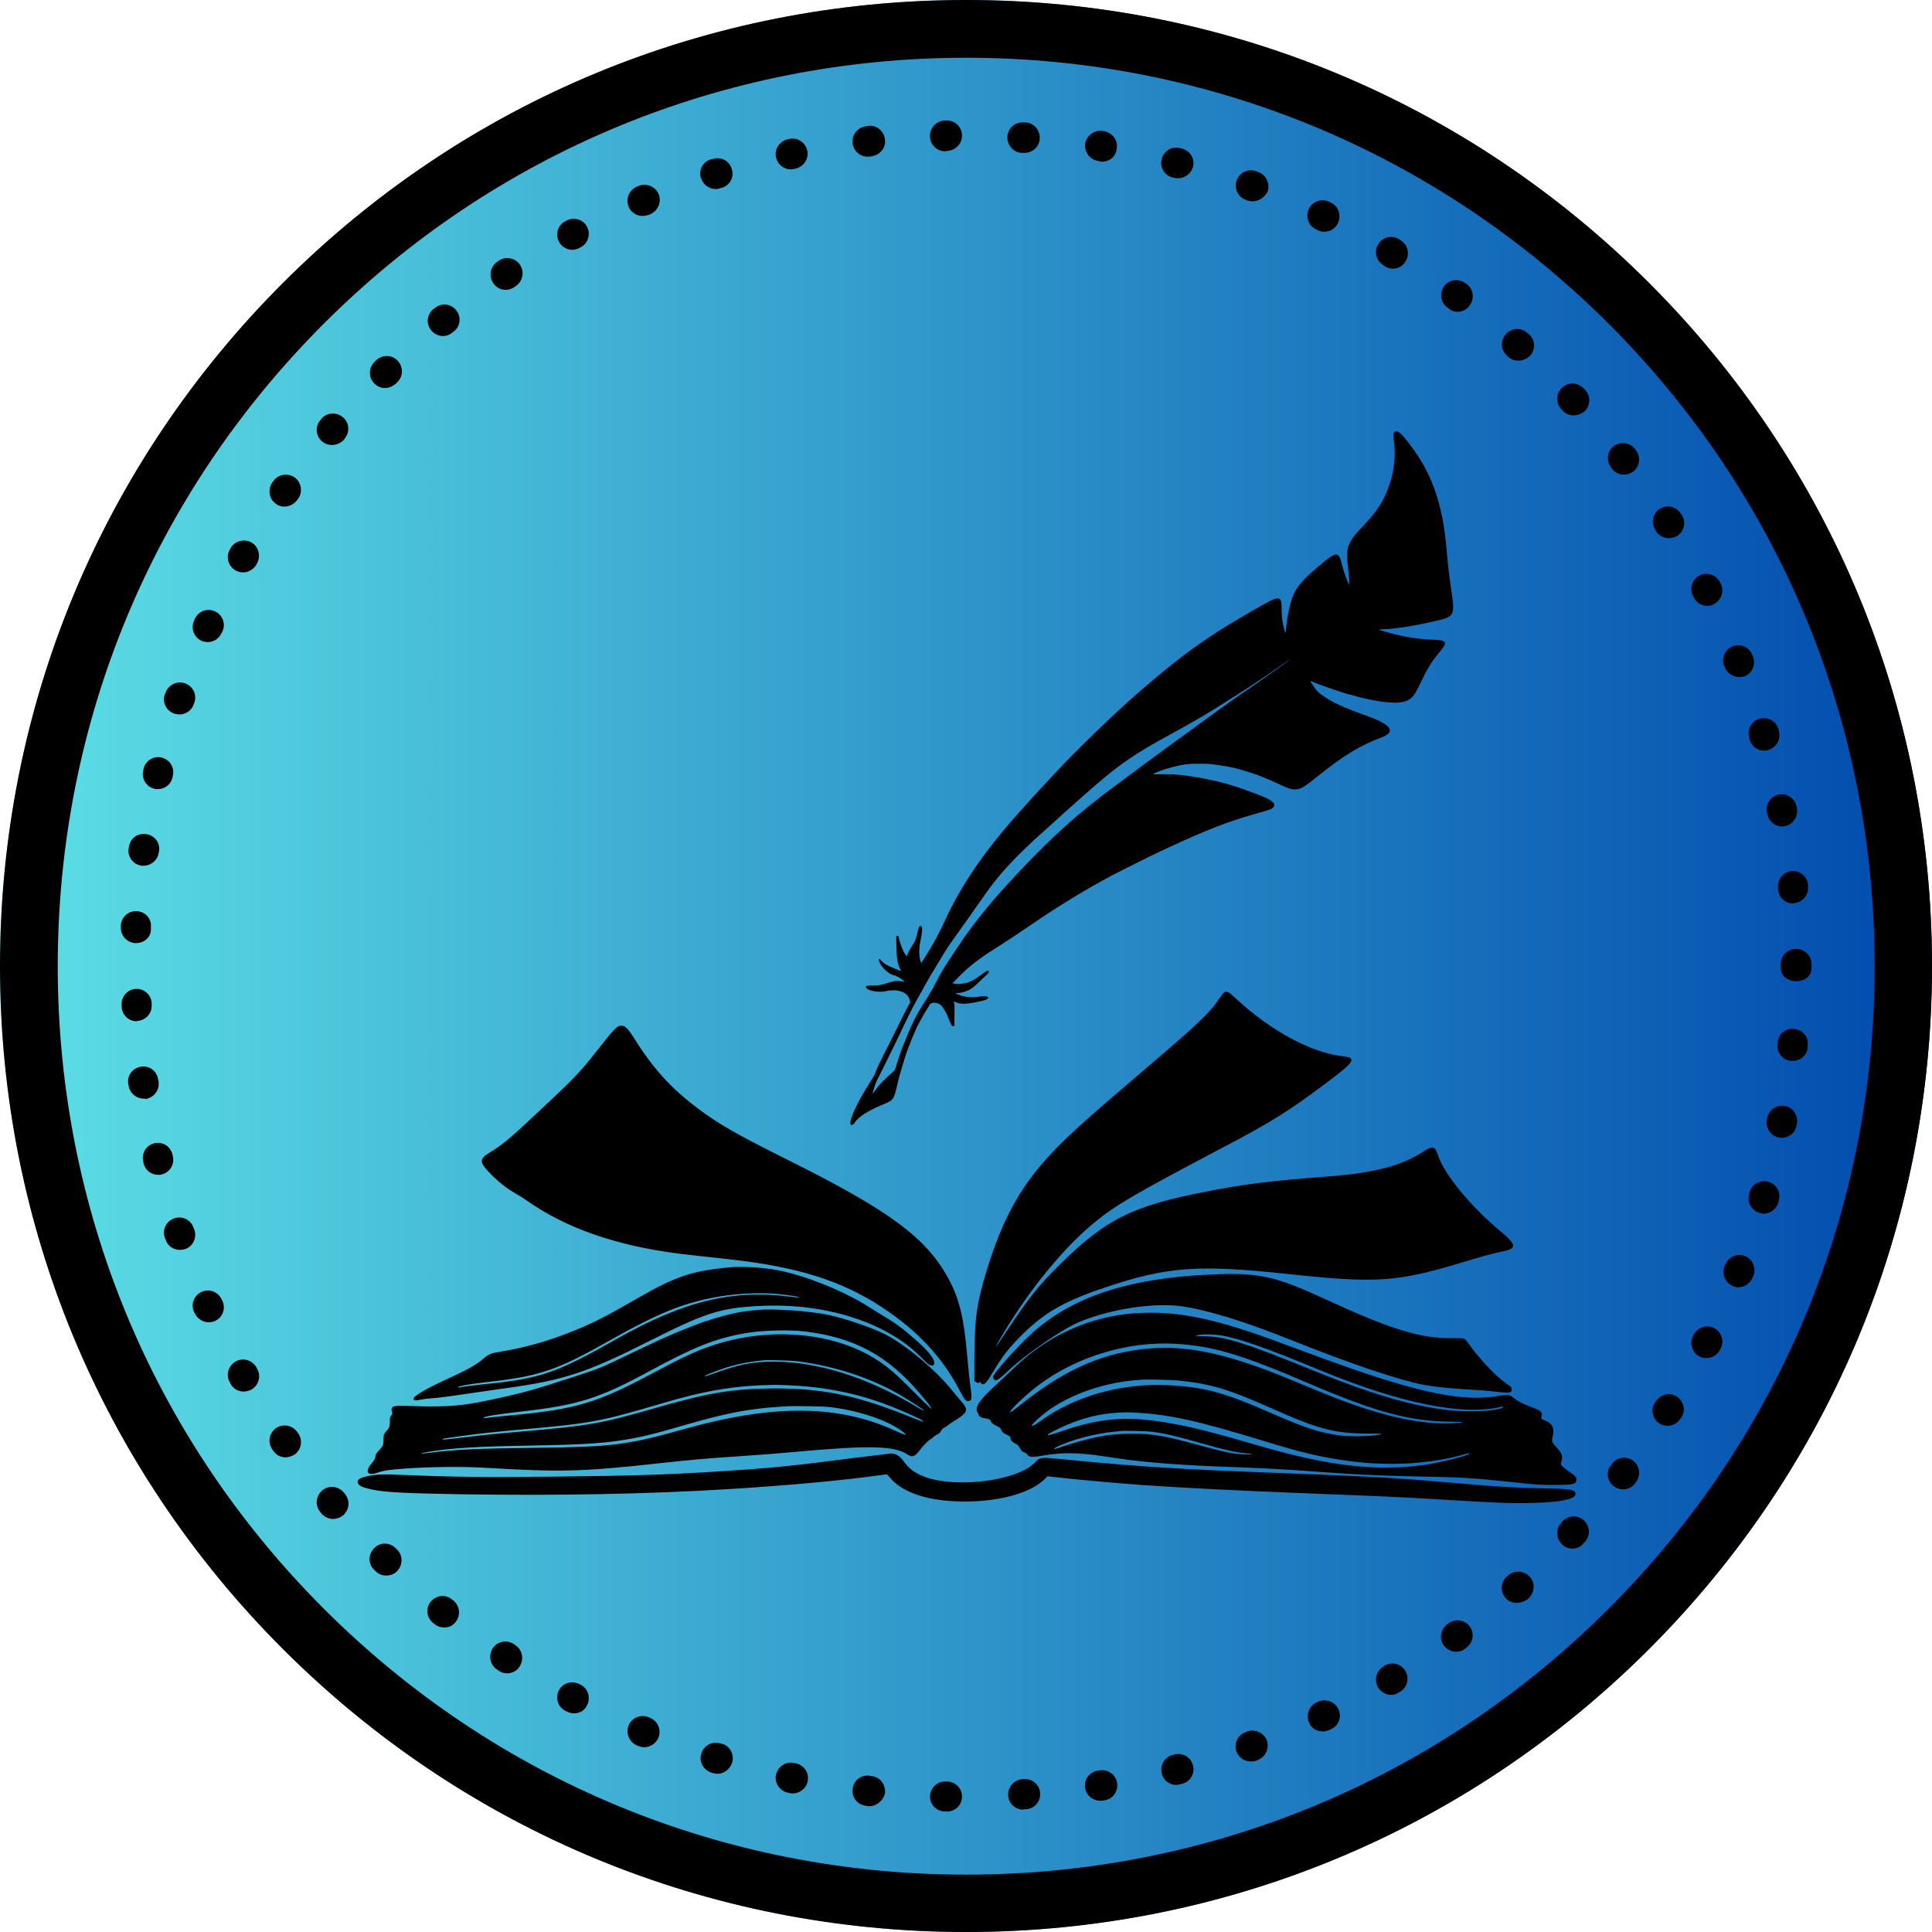 <svg xmlns="http://www.w3.org/2000/svg" xmlns:xlink="http://www.w3.org/1999/xlink" width="500" zoomAndPan="magnify" viewBox="0 0 375 375" height="500" preserveAspectRatio="xMidYMid meet" version="1.0"><defs><clipPath id="fe80d0d411"><path d="M 187.5 0 C 83.945 0 0 83.945 0 187.5 C 0 291.055 83.945 375 187.5 375 C 291.055 375 375 291.055 375 187.5 C 375 83.945 291.055 0 187.5 0 Z M 187.5 0 " clip-rule="nonzero"/></clipPath><linearGradient x1="-0" gradientTransform="matrix(1.465, 0, 0, 1.465, 0, 0)" y1="128" x2="256" gradientUnits="userSpaceOnUse" y2="128" id="6876e420a8"><stop stop-opacity="1" stop-color="rgb(36.499%, 87.799%, 90.199%)" offset="0"/><stop stop-opacity="1" stop-color="rgb(36.356%, 87.569%, 90.111%)" offset="0.004"/><stop stop-opacity="1" stop-color="rgb(36.214%, 87.34%, 90.024%)" offset="0.008"/><stop stop-opacity="1" stop-color="rgb(36.07%, 87.109%, 89.937%)" offset="0.012"/><stop stop-opacity="1" stop-color="rgb(35.928%, 86.88%, 89.85%)" offset="0.016"/><stop stop-opacity="1" stop-color="rgb(35.786%, 86.65%, 89.761%)" offset="0.02"/><stop stop-opacity="1" stop-color="rgb(35.645%, 86.421%, 89.674%)" offset="0.023"/><stop stop-opacity="1" stop-color="rgb(35.501%, 86.191%, 89.586%)" offset="0.027"/><stop stop-opacity="1" stop-color="rgb(35.359%, 85.962%, 89.499%)" offset="0.031"/><stop stop-opacity="1" stop-color="rgb(35.216%, 85.732%, 89.412%)" offset="0.035"/><stop stop-opacity="1" stop-color="rgb(35.074%, 85.503%, 89.325%)" offset="0.039"/><stop stop-opacity="1" stop-color="rgb(34.93%, 85.272%, 89.236%)" offset="0.043"/><stop stop-opacity="1" stop-color="rgb(34.789%, 85.043%, 89.149%)" offset="0.047"/><stop stop-opacity="1" stop-color="rgb(34.645%, 84.813%, 89.061%)" offset="0.051"/><stop stop-opacity="1" stop-color="rgb(34.503%, 84.584%, 88.974%)" offset="0.055"/><stop stop-opacity="1" stop-color="rgb(34.36%, 84.354%, 88.885%)" offset="0.059"/><stop stop-opacity="1" stop-color="rgb(34.218%, 84.125%, 88.799%)" offset="0.062"/><stop stop-opacity="1" stop-color="rgb(34.074%, 83.894%, 88.712%)" offset="0.066"/><stop stop-opacity="1" stop-color="rgb(33.932%, 83.665%, 88.625%)" offset="0.07"/><stop stop-opacity="1" stop-color="rgb(33.789%, 83.435%, 88.536%)" offset="0.074"/><stop stop-opacity="1" stop-color="rgb(33.647%, 83.206%, 88.449%)" offset="0.078"/><stop stop-opacity="1" stop-color="rgb(33.504%, 82.976%, 88.361%)" offset="0.082"/><stop stop-opacity="1" stop-color="rgb(33.362%, 82.745%, 88.274%)" offset="0.086"/><stop stop-opacity="1" stop-color="rgb(33.22%, 82.515%, 88.187%)" offset="0.09"/><stop stop-opacity="1" stop-color="rgb(33.078%, 82.286%, 88.1%)" offset="0.094"/><stop stop-opacity="1" stop-color="rgb(32.935%, 82.056%, 88.011%)" offset="0.098"/><stop stop-opacity="1" stop-color="rgb(32.793%, 81.827%, 87.924%)" offset="0.102"/><stop stop-opacity="1" stop-color="rgb(32.649%, 81.596%, 87.836%)" offset="0.105"/><stop stop-opacity="1" stop-color="rgb(32.507%, 81.367%, 87.749%)" offset="0.109"/><stop stop-opacity="1" stop-color="rgb(32.364%, 81.137%, 87.662%)" offset="0.113"/><stop stop-opacity="1" stop-color="rgb(32.222%, 80.908%, 87.575%)" offset="0.117"/><stop stop-opacity="1" stop-color="rgb(32.079%, 80.678%, 87.486%)" offset="0.121"/><stop stop-opacity="1" stop-color="rgb(31.937%, 80.449%, 87.399%)" offset="0.125"/><stop stop-opacity="1" stop-color="rgb(31.793%, 80.219%, 87.311%)" offset="0.129"/><stop stop-opacity="1" stop-color="rgb(31.651%, 79.99%, 87.224%)" offset="0.133"/><stop stop-opacity="1" stop-color="rgb(31.508%, 79.759%, 87.137%)" offset="0.137"/><stop stop-opacity="1" stop-color="rgb(31.366%, 79.53%, 87.05%)" offset="0.141"/><stop stop-opacity="1" stop-color="rgb(31.223%, 79.3%, 86.961%)" offset="0.145"/><stop stop-opacity="1" stop-color="rgb(31.081%, 79.071%, 86.874%)" offset="0.148"/><stop stop-opacity="1" stop-color="rgb(30.939%, 78.841%, 86.786%)" offset="0.152"/><stop stop-opacity="1" stop-color="rgb(30.797%, 78.612%, 86.699%)" offset="0.156"/><stop stop-opacity="1" stop-color="rgb(30.653%, 78.381%, 86.612%)" offset="0.16"/><stop stop-opacity="1" stop-color="rgb(30.511%, 78.152%, 86.525%)" offset="0.164"/><stop stop-opacity="1" stop-color="rgb(30.368%, 77.922%, 86.436%)" offset="0.168"/><stop stop-opacity="1" stop-color="rgb(30.226%, 77.693%, 86.349%)" offset="0.172"/><stop stop-opacity="1" stop-color="rgb(30.083%, 77.463%, 86.261%)" offset="0.176"/><stop stop-opacity="1" stop-color="rgb(29.941%, 77.234%, 86.174%)" offset="0.18"/><stop stop-opacity="1" stop-color="rgb(29.797%, 77.003%, 86.086%)" offset="0.184"/><stop stop-opacity="1" stop-color="rgb(29.655%, 76.775%, 85.999%)" offset="0.188"/><stop stop-opacity="1" stop-color="rgb(29.512%, 76.544%, 85.912%)" offset="0.191"/><stop stop-opacity="1" stop-color="rgb(29.37%, 76.315%, 85.825%)" offset="0.195"/><stop stop-opacity="1" stop-color="rgb(29.227%, 76.085%, 85.736%)" offset="0.199"/><stop stop-opacity="1" stop-color="rgb(29.085%, 75.856%, 85.649%)" offset="0.203"/><stop stop-opacity="1" stop-color="rgb(28.941%, 75.626%, 85.561%)" offset="0.207"/><stop stop-opacity="1" stop-color="rgb(28.799%, 75.397%, 85.474%)" offset="0.211"/><stop stop-opacity="1" stop-color="rgb(28.658%, 75.166%, 85.387%)" offset="0.215"/><stop stop-opacity="1" stop-color="rgb(28.516%, 74.937%, 85.3%)" offset="0.219"/><stop stop-opacity="1" stop-color="rgb(28.372%, 74.707%, 85.211%)" offset="0.223"/><stop stop-opacity="1" stop-color="rgb(28.23%, 74.477%, 85.124%)" offset="0.227"/><stop stop-opacity="1" stop-color="rgb(28.087%, 74.246%, 85.036%)" offset="0.23"/><stop stop-opacity="1" stop-color="rgb(27.945%, 74.017%, 84.949%)" offset="0.234"/><stop stop-opacity="1" stop-color="rgb(27.802%, 73.787%, 84.862%)" offset="0.238"/><stop stop-opacity="1" stop-color="rgb(27.66%, 73.558%, 84.775%)" offset="0.242"/><stop stop-opacity="1" stop-color="rgb(27.516%, 73.328%, 84.686%)" offset="0.246"/><stop stop-opacity="1" stop-color="rgb(27.374%, 73.099%, 84.599%)" offset="0.25"/><stop stop-opacity="1" stop-color="rgb(27.231%, 72.868%, 84.511%)" offset="0.254"/><stop stop-opacity="1" stop-color="rgb(27.089%, 72.639%, 84.424%)" offset="0.258"/><stop stop-opacity="1" stop-color="rgb(26.945%, 72.409%, 84.337%)" offset="0.262"/><stop stop-opacity="1" stop-color="rgb(26.804%, 72.18%, 84.25%)" offset="0.266"/><stop stop-opacity="1" stop-color="rgb(26.66%, 71.95%, 84.161%)" offset="0.27"/><stop stop-opacity="1" stop-color="rgb(26.518%, 71.721%, 84.074%)" offset="0.273"/><stop stop-opacity="1" stop-color="rgb(26.375%, 71.49%, 83.986%)" offset="0.277"/><stop stop-opacity="1" stop-color="rgb(26.233%, 71.262%, 83.899%)" offset="0.281"/><stop stop-opacity="1" stop-color="rgb(26.091%, 71.031%, 83.812%)" offset="0.285"/><stop stop-opacity="1" stop-color="rgb(25.949%, 70.802%, 83.725%)" offset="0.289"/><stop stop-opacity="1" stop-color="rgb(25.806%, 70.572%, 83.636%)" offset="0.293"/><stop stop-opacity="1" stop-color="rgb(25.664%, 70.343%, 83.549%)" offset="0.297"/><stop stop-opacity="1" stop-color="rgb(25.52%, 70.113%, 83.461%)" offset="0.301"/><stop stop-opacity="1" stop-color="rgb(25.378%, 69.884%, 83.374%)" offset="0.305"/><stop stop-opacity="1" stop-color="rgb(25.235%, 69.653%, 83.286%)" offset="0.309"/><stop stop-opacity="1" stop-color="rgb(25.093%, 69.424%, 83.199%)" offset="0.312"/><stop stop-opacity="1" stop-color="rgb(24.95%, 69.194%, 83.112%)" offset="0.316"/><stop stop-opacity="1" stop-color="rgb(24.808%, 68.965%, 83.025%)" offset="0.32"/><stop stop-opacity="1" stop-color="rgb(24.664%, 68.735%, 82.936%)" offset="0.324"/><stop stop-opacity="1" stop-color="rgb(24.522%, 68.506%, 82.849%)" offset="0.328"/><stop stop-opacity="1" stop-color="rgb(24.379%, 68.275%, 82.761%)" offset="0.332"/><stop stop-opacity="1" stop-color="rgb(24.237%, 68.047%, 82.674%)" offset="0.336"/><stop stop-opacity="1" stop-color="rgb(24.094%, 67.816%, 82.587%)" offset="0.34"/><stop stop-opacity="1" stop-color="rgb(23.952%, 67.587%, 82.5%)" offset="0.344"/><stop stop-opacity="1" stop-color="rgb(23.81%, 67.357%, 82.411%)" offset="0.348"/><stop stop-opacity="1" stop-color="rgb(23.668%, 67.128%, 82.324%)" offset="0.352"/><stop stop-opacity="1" stop-color="rgb(23.524%, 66.898%, 82.236%)" offset="0.355"/><stop stop-opacity="1" stop-color="rgb(23.383%, 66.669%, 82.149%)" offset="0.359"/><stop stop-opacity="1" stop-color="rgb(23.239%, 66.438%, 82.062%)" offset="0.363"/><stop stop-opacity="1" stop-color="rgb(23.097%, 66.208%, 81.975%)" offset="0.367"/><stop stop-opacity="1" stop-color="rgb(22.954%, 65.977%, 81.886%)" offset="0.371"/><stop stop-opacity="1" stop-color="rgb(22.812%, 65.749%, 81.799%)" offset="0.375"/><stop stop-opacity="1" stop-color="rgb(22.668%, 65.518%, 81.711%)" offset="0.379"/><stop stop-opacity="1" stop-color="rgb(22.527%, 65.289%, 81.624%)" offset="0.383"/><stop stop-opacity="1" stop-color="rgb(22.383%, 65.059%, 81.537%)" offset="0.387"/><stop stop-opacity="1" stop-color="rgb(22.241%, 64.83%, 81.45%)" offset="0.391"/><stop stop-opacity="1" stop-color="rgb(22.098%, 64.6%, 81.361%)" offset="0.395"/><stop stop-opacity="1" stop-color="rgb(21.956%, 64.371%, 81.274%)" offset="0.398"/><stop stop-opacity="1" stop-color="rgb(21.812%, 64.14%, 81.186%)" offset="0.402"/><stop stop-opacity="1" stop-color="rgb(21.671%, 63.911%, 81.099%)" offset="0.406"/><stop stop-opacity="1" stop-color="rgb(21.529%, 63.681%, 81.012%)" offset="0.41"/><stop stop-opacity="1" stop-color="rgb(21.387%, 63.452%, 80.925%)" offset="0.414"/><stop stop-opacity="1" stop-color="rgb(21.243%, 63.222%, 80.836%)" offset="0.418"/><stop stop-opacity="1" stop-color="rgb(21.101%, 62.993%, 80.75%)" offset="0.422"/><stop stop-opacity="1" stop-color="rgb(20.958%, 62.762%, 80.661%)" offset="0.426"/><stop stop-opacity="1" stop-color="rgb(20.816%, 62.534%, 80.574%)" offset="0.43"/><stop stop-opacity="1" stop-color="rgb(20.673%, 62.303%, 80.486%)" offset="0.434"/><stop stop-opacity="1" stop-color="rgb(20.531%, 62.074%, 80.399%)" offset="0.438"/><stop stop-opacity="1" stop-color="rgb(20.387%, 61.844%, 80.312%)" offset="0.441"/><stop stop-opacity="1" stop-color="rgb(20.245%, 61.615%, 80.225%)" offset="0.445"/><stop stop-opacity="1" stop-color="rgb(20.102%, 61.385%, 80.136%)" offset="0.449"/><stop stop-opacity="1" stop-color="rgb(19.96%, 61.156%, 80.049%)" offset="0.453"/><stop stop-opacity="1" stop-color="rgb(19.817%, 60.925%, 79.961%)" offset="0.457"/><stop stop-opacity="1" stop-color="rgb(19.675%, 60.696%, 79.874%)" offset="0.461"/><stop stop-opacity="1" stop-color="rgb(19.531%, 60.466%, 79.787%)" offset="0.465"/><stop stop-opacity="1" stop-color="rgb(19.389%, 60.237%, 79.7%)" offset="0.469"/><stop stop-opacity="1" stop-color="rgb(19.246%, 60.007%, 79.611%)" offset="0.473"/><stop stop-opacity="1" stop-color="rgb(19.104%, 59.778%, 79.524%)" offset="0.477"/><stop stop-opacity="1" stop-color="rgb(18.962%, 59.547%, 79.436%)" offset="0.48"/><stop stop-opacity="1" stop-color="rgb(18.82%, 59.319%, 79.349%)" offset="0.484"/><stop stop-opacity="1" stop-color="rgb(18.677%, 59.088%, 79.262%)" offset="0.488"/><stop stop-opacity="1" stop-color="rgb(18.535%, 58.859%, 79.175%)" offset="0.492"/><stop stop-opacity="1" stop-color="rgb(18.391%, 58.629%, 79.086%)" offset="0.496"/><stop stop-opacity="1" stop-color="rgb(18.25%, 58.4%, 78.999%)" offset="0.5"/><stop stop-opacity="1" stop-color="rgb(18.106%, 58.17%, 78.911%)" offset="0.504"/><stop stop-opacity="1" stop-color="rgb(17.964%, 57.939%, 78.824%)" offset="0.508"/><stop stop-opacity="1" stop-color="rgb(17.821%, 57.709%, 78.737%)" offset="0.512"/><stop stop-opacity="1" stop-color="rgb(17.679%, 57.48%, 78.65%)" offset="0.516"/><stop stop-opacity="1" stop-color="rgb(17.535%, 57.249%, 78.561%)" offset="0.52"/><stop stop-opacity="1" stop-color="rgb(17.393%, 57.021%, 78.474%)" offset="0.523"/><stop stop-opacity="1" stop-color="rgb(17.25%, 56.79%, 78.386%)" offset="0.527"/><stop stop-opacity="1" stop-color="rgb(17.108%, 56.561%, 78.299%)" offset="0.531"/><stop stop-opacity="1" stop-color="rgb(16.965%, 56.331%, 78.212%)" offset="0.535"/><stop stop-opacity="1" stop-color="rgb(16.823%, 56.102%, 78.125%)" offset="0.539"/><stop stop-opacity="1" stop-color="rgb(16.681%, 55.872%, 78.036%)" offset="0.543"/><stop stop-opacity="1" stop-color="rgb(16.539%, 55.643%, 77.95%)" offset="0.547"/><stop stop-opacity="1" stop-color="rgb(16.396%, 55.412%, 77.861%)" offset="0.551"/><stop stop-opacity="1" stop-color="rgb(16.254%, 55.183%, 77.774%)" offset="0.555"/><stop stop-opacity="1" stop-color="rgb(16.11%, 54.953%, 77.686%)" offset="0.559"/><stop stop-opacity="1" stop-color="rgb(15.968%, 54.724%, 77.599%)" offset="0.562"/><stop stop-opacity="1" stop-color="rgb(15.825%, 54.494%, 77.512%)" offset="0.566"/><stop stop-opacity="1" stop-color="rgb(15.683%, 54.265%, 77.425%)" offset="0.57"/><stop stop-opacity="1" stop-color="rgb(15.54%, 54.034%, 77.336%)" offset="0.574"/><stop stop-opacity="1" stop-color="rgb(15.398%, 53.806%, 77.249%)" offset="0.578"/><stop stop-opacity="1" stop-color="rgb(15.254%, 53.575%, 77.161%)" offset="0.582"/><stop stop-opacity="1" stop-color="rgb(15.112%, 53.346%, 77.074%)" offset="0.586"/><stop stop-opacity="1" stop-color="rgb(14.969%, 53.116%, 76.987%)" offset="0.59"/><stop stop-opacity="1" stop-color="rgb(14.827%, 52.887%, 76.9%)" offset="0.594"/><stop stop-opacity="1" stop-color="rgb(14.684%, 52.657%, 76.811%)" offset="0.598"/><stop stop-opacity="1" stop-color="rgb(14.542%, 52.428%, 76.724%)" offset="0.602"/><stop stop-opacity="1" stop-color="rgb(14.4%, 52.197%, 76.636%)" offset="0.605"/><stop stop-opacity="1" stop-color="rgb(14.258%, 51.968%, 76.549%)" offset="0.609"/><stop stop-opacity="1" stop-color="rgb(14.114%, 51.738%, 76.462%)" offset="0.613"/><stop stop-opacity="1" stop-color="rgb(13.972%, 51.509%, 76.375%)" offset="0.617"/><stop stop-opacity="1" stop-color="rgb(13.829%, 51.279%, 76.286%)" offset="0.621"/><stop stop-opacity="1" stop-color="rgb(13.687%, 51.05%, 76.199%)" offset="0.625"/><stop stop-opacity="1" stop-color="rgb(13.544%, 50.819%, 76.111%)" offset="0.629"/><stop stop-opacity="1" stop-color="rgb(13.402%, 50.591%, 76.024%)" offset="0.633"/><stop stop-opacity="1" stop-color="rgb(13.258%, 50.36%, 75.937%)" offset="0.637"/><stop stop-opacity="1" stop-color="rgb(13.116%, 50.131%, 75.85%)" offset="0.641"/><stop stop-opacity="1" stop-color="rgb(12.973%, 49.901%, 75.761%)" offset="0.645"/><stop stop-opacity="1" stop-color="rgb(12.831%, 49.67%, 75.674%)" offset="0.648"/><stop stop-opacity="1" stop-color="rgb(12.688%, 49.44%, 75.586%)" offset="0.652"/><stop stop-opacity="1" stop-color="rgb(12.546%, 49.211%, 75.499%)" offset="0.656"/><stop stop-opacity="1" stop-color="rgb(12.402%, 48.981%, 75.41%)" offset="0.66"/><stop stop-opacity="1" stop-color="rgb(12.26%, 48.752%, 75.323%)" offset="0.664"/><stop stop-opacity="1" stop-color="rgb(12.117%, 48.521%, 75.237%)" offset="0.668"/><stop stop-opacity="1" stop-color="rgb(11.975%, 48.293%, 75.15%)" offset="0.672"/><stop stop-opacity="1" stop-color="rgb(11.833%, 48.062%, 75.061%)" offset="0.676"/><stop stop-opacity="1" stop-color="rgb(11.691%, 47.833%, 74.974%)" offset="0.68"/><stop stop-opacity="1" stop-color="rgb(11.548%, 47.603%, 74.886%)" offset="0.684"/><stop stop-opacity="1" stop-color="rgb(11.406%, 47.374%, 74.799%)" offset="0.688"/><stop stop-opacity="1" stop-color="rgb(11.263%, 47.144%, 74.712%)" offset="0.691"/><stop stop-opacity="1" stop-color="rgb(11.121%, 46.915%, 74.625%)" offset="0.695"/><stop stop-opacity="1" stop-color="rgb(10.977%, 46.684%, 74.536%)" offset="0.699"/><stop stop-opacity="1" stop-color="rgb(10.835%, 46.455%, 74.449%)" offset="0.703"/><stop stop-opacity="1" stop-color="rgb(10.692%, 46.225%, 74.361%)" offset="0.707"/><stop stop-opacity="1" stop-color="rgb(10.55%, 45.996%, 74.274%)" offset="0.711"/><stop stop-opacity="1" stop-color="rgb(10.406%, 45.766%, 74.187%)" offset="0.715"/><stop stop-opacity="1" stop-color="rgb(10.265%, 45.537%, 74.1%)" offset="0.719"/><stop stop-opacity="1" stop-color="rgb(10.121%, 45.306%, 74.011%)" offset="0.723"/><stop stop-opacity="1" stop-color="rgb(9.979%, 45.078%, 73.924%)" offset="0.727"/><stop stop-opacity="1" stop-color="rgb(9.836%, 44.847%, 73.836%)" offset="0.73"/><stop stop-opacity="1" stop-color="rgb(9.694%, 44.618%, 73.749%)" offset="0.734"/><stop stop-opacity="1" stop-color="rgb(9.552%, 44.388%, 73.662%)" offset="0.738"/><stop stop-opacity="1" stop-color="rgb(9.41%, 44.159%, 73.575%)" offset="0.742"/><stop stop-opacity="1" stop-color="rgb(9.267%, 43.929%, 73.486%)" offset="0.746"/><stop stop-opacity="1" stop-color="rgb(9.125%, 43.7%, 73.399%)" offset="0.75"/><stop stop-opacity="1" stop-color="rgb(8.981%, 43.469%, 73.311%)" offset="0.754"/><stop stop-opacity="1" stop-color="rgb(8.839%, 43.24%, 73.224%)" offset="0.758"/><stop stop-opacity="1" stop-color="rgb(8.696%, 43.01%, 73.137%)" offset="0.762"/><stop stop-opacity="1" stop-color="rgb(8.554%, 42.781%, 73.05%)" offset="0.766"/><stop stop-opacity="1" stop-color="rgb(8.411%, 42.551%, 72.961%)" offset="0.77"/><stop stop-opacity="1" stop-color="rgb(8.269%, 42.322%, 72.874%)" offset="0.773"/><stop stop-opacity="1" stop-color="rgb(8.125%, 42.091%, 72.786%)" offset="0.777"/><stop stop-opacity="1" stop-color="rgb(7.983%, 41.862%, 72.699%)" offset="0.781"/><stop stop-opacity="1" stop-color="rgb(7.84%, 41.632%, 72.61%)" offset="0.785"/><stop stop-opacity="1" stop-color="rgb(7.698%, 41.402%, 72.523%)" offset="0.789"/><stop stop-opacity="1" stop-color="rgb(7.555%, 41.171%, 72.437%)" offset="0.793"/><stop stop-opacity="1" stop-color="rgb(7.413%, 40.942%, 72.35%)" offset="0.797"/><stop stop-opacity="1" stop-color="rgb(7.271%, 40.712%, 72.261%)" offset="0.801"/><stop stop-opacity="1" stop-color="rgb(7.129%, 40.483%, 72.174%)" offset="0.805"/><stop stop-opacity="1" stop-color="rgb(6.985%, 40.253%, 72.086%)" offset="0.809"/><stop stop-opacity="1" stop-color="rgb(6.844%, 40.024%, 71.999%)" offset="0.812"/><stop stop-opacity="1" stop-color="rgb(6.7%, 39.793%, 71.912%)" offset="0.816"/><stop stop-opacity="1" stop-color="rgb(6.558%, 39.565%, 71.825%)" offset="0.82"/><stop stop-opacity="1" stop-color="rgb(6.415%, 39.334%, 71.736%)" offset="0.824"/><stop stop-opacity="1" stop-color="rgb(6.273%, 39.105%, 71.649%)" offset="0.828"/><stop stop-opacity="1" stop-color="rgb(6.129%, 38.875%, 71.561%)" offset="0.832"/><stop stop-opacity="1" stop-color="rgb(5.988%, 38.646%, 71.474%)" offset="0.836"/><stop stop-opacity="1" stop-color="rgb(5.844%, 38.416%, 71.387%)" offset="0.84"/><stop stop-opacity="1" stop-color="rgb(5.702%, 38.187%, 71.3%)" offset="0.844"/><stop stop-opacity="1" stop-color="rgb(5.559%, 37.956%, 71.211%)" offset="0.848"/><stop stop-opacity="1" stop-color="rgb(5.417%, 37.727%, 71.124%)" offset="0.852"/><stop stop-opacity="1" stop-color="rgb(5.273%, 37.497%, 71.036%)" offset="0.855"/><stop stop-opacity="1" stop-color="rgb(5.132%, 37.268%, 70.949%)" offset="0.859"/><stop stop-opacity="1" stop-color="rgb(4.988%, 37.038%, 70.862%)" offset="0.863"/><stop stop-opacity="1" stop-color="rgb(4.846%, 36.809%, 70.775%)" offset="0.867"/><stop stop-opacity="1" stop-color="rgb(4.704%, 36.578%, 70.686%)" offset="0.871"/><stop stop-opacity="1" stop-color="rgb(4.562%, 36.349%, 70.599%)" offset="0.875"/><stop stop-opacity="1" stop-color="rgb(4.419%, 36.119%, 70.511%)" offset="0.879"/><stop stop-opacity="1" stop-color="rgb(4.277%, 35.89%, 70.424%)" offset="0.883"/><stop stop-opacity="1" stop-color="rgb(4.134%, 35.66%, 70.337%)" offset="0.887"/><stop stop-opacity="1" stop-color="rgb(3.992%, 35.431%, 70.25%)" offset="0.891"/><stop stop-opacity="1" stop-color="rgb(3.848%, 35.2%, 70.161%)" offset="0.895"/><stop stop-opacity="1" stop-color="rgb(3.706%, 34.972%, 70.074%)" offset="0.898"/><stop stop-opacity="1" stop-color="rgb(3.563%, 34.741%, 69.986%)" offset="0.902"/><stop stop-opacity="1" stop-color="rgb(3.421%, 34.512%, 69.899%)" offset="0.906"/><stop stop-opacity="1" stop-color="rgb(3.278%, 34.282%, 69.81%)" offset="0.91"/><stop stop-opacity="1" stop-color="rgb(3.136%, 34.053%, 69.724%)" offset="0.914"/><stop stop-opacity="1" stop-color="rgb(2.992%, 33.823%, 69.637%)" offset="0.918"/><stop stop-opacity="1" stop-color="rgb(2.85%, 33.594%, 69.55%)" offset="0.922"/><stop stop-opacity="1" stop-color="rgb(2.707%, 33.363%, 69.461%)" offset="0.926"/><stop stop-opacity="1" stop-color="rgb(2.565%, 33.133%, 69.374%)" offset="0.93"/><stop stop-opacity="1" stop-color="rgb(2.423%, 32.903%, 69.286%)" offset="0.934"/><stop stop-opacity="1" stop-color="rgb(2.281%, 32.674%, 69.199%)" offset="0.938"/><stop stop-opacity="1" stop-color="rgb(2.138%, 32.443%, 69.112%)" offset="0.941"/><stop stop-opacity="1" stop-color="rgb(1.996%, 32.214%, 69.025%)" offset="0.945"/><stop stop-opacity="1" stop-color="rgb(1.852%, 31.984%, 68.936%)" offset="0.949"/><stop stop-opacity="1" stop-color="rgb(1.711%, 31.755%, 68.849%)" offset="0.953"/><stop stop-opacity="1" stop-color="rgb(1.567%, 31.525%, 68.761%)" offset="0.957"/><stop stop-opacity="1" stop-color="rgb(1.425%, 31.296%, 68.674%)" offset="0.961"/><stop stop-opacity="1" stop-color="rgb(1.282%, 31.065%, 68.587%)" offset="0.965"/><stop stop-opacity="1" stop-color="rgb(1.14%, 30.836%, 68.5%)" offset="0.969"/><stop stop-opacity="1" stop-color="rgb(0.996%, 30.606%, 68.411%)" offset="0.973"/><stop stop-opacity="1" stop-color="rgb(0.854%, 30.377%, 68.324%)" offset="0.977"/><stop stop-opacity="1" stop-color="rgb(0.711%, 30.147%, 68.236%)" offset="0.98"/><stop stop-opacity="1" stop-color="rgb(0.569%, 29.918%, 68.149%)" offset="0.984"/><stop stop-opacity="1" stop-color="rgb(0.426%, 29.688%, 68.062%)" offset="0.988"/><stop stop-opacity="1" stop-color="rgb(0.284%, 29.459%, 67.975%)" offset="0.992"/><stop stop-opacity="1" stop-color="rgb(0.142%, 29.228%, 67.886%)" offset="0.996"/><stop stop-opacity="1" stop-color="rgb(0%, 28.999%, 67.799%)" offset="1"/></linearGradient><clipPath id="c0c3c9a9ba"><path d="M 69 83.426 L 305.957 83.426 L 305.957 291.926 L 69 291.926 Z M 69 83.426 " clip-rule="nonzero"/></clipPath></defs><g clip-path="url(#fe80d0d411)"><rect x="-37.5" fill="url(#6876e420a8)" width="450" y="-37.5" height="450"/></g><path fill="#000000" d="M 187.539 375 C 137.477 375 90.332 355.5 54.918 320.082 C 19.5 284.668 0 237.598 0 187.539 C 0 137.477 19.5 90.332 54.918 54.918 C 90.332 19.5 137.402 0 187.539 0 C 237.672 0 284.668 19.5 320.082 54.918 C 355.5 90.332 375 137.402 375 187.539 C 375 237.672 355.5 284.668 320.082 320.082 C 284.668 355.5 237.598 375 187.539 375 Z M 187.539 11.207 C 140.465 11.207 96.16 29.512 62.836 62.836 C 29.512 96.16 11.207 140.391 11.207 187.539 C 11.207 234.684 29.512 278.914 62.836 312.238 C 96.16 345.562 140.391 363.867 187.539 363.867 C 234.684 363.867 278.914 345.562 312.238 312.238 C 345.562 278.914 363.867 234.684 363.867 187.539 C 363.867 140.391 345.562 96.16 312.238 62.836 C 278.84 29.512 234.609 11.207 187.539 11.207 Z M 187.539 11.207 " fill-opacity="1" fill-rule="nonzero"/><path fill="#000000" d="M 183.801 351.613 L 183.352 351.613 C 181.711 351.539 180.438 350.195 180.516 348.625 C 180.59 347.055 181.859 345.785 183.43 345.785 C 183.43 345.785 183.504 345.785 183.504 345.785 L 183.875 345.785 C 185.52 345.859 186.789 347.207 186.715 348.773 C 186.715 350.344 185.445 351.613 183.801 351.613 Z M 198.594 351.242 C 197.027 351.242 195.758 350.043 195.68 348.477 C 195.605 346.832 196.801 345.488 198.445 345.336 L 198.746 345.336 C 200.387 345.188 201.809 346.457 201.883 348.027 C 202.031 349.672 200.762 351.09 199.191 351.164 L 198.82 351.164 C 198.672 351.242 198.594 351.242 198.594 351.242 Z M 168.785 350.566 C 168.707 350.566 168.559 350.566 168.41 350.566 L 168.035 350.492 C 166.395 350.27 165.273 348.848 165.496 347.207 C 165.719 345.562 167.141 344.441 168.785 344.664 L 169.156 344.738 C 170.801 344.891 171.922 346.383 171.773 348.027 C 171.473 349.445 170.203 350.566 168.785 350.566 Z M 213.539 349.523 C 212.117 349.523 210.848 348.477 210.625 347.055 C 210.324 345.488 211.445 343.918 213.09 343.695 L 213.465 343.621 C 215.031 343.395 216.602 344.441 216.824 346.086 C 217.051 347.73 216.004 349.223 214.359 349.445 L 213.988 349.523 C 213.914 349.523 213.762 349.523 213.539 349.523 Z M 153.84 348.102 C 153.617 348.102 153.469 348.102 153.242 348.027 L 152.867 347.953 C 151.301 347.578 150.254 346.012 150.629 344.441 C 151 342.871 152.57 341.824 154.141 342.199 L 154.512 342.273 C 156.082 342.648 157.129 344.141 156.754 345.785 C 156.457 347.207 155.184 348.102 153.84 348.102 Z M 228.332 346.457 C 226.988 346.457 225.793 345.562 225.492 344.219 C 225.121 342.648 226.016 341.004 227.66 340.629 L 227.957 340.555 C 229.527 340.109 231.172 341.078 231.547 342.648 C 231.992 344.219 231.023 345.859 229.453 346.234 L 229.078 346.309 C 228.855 346.383 228.555 346.457 228.332 346.457 Z M 139.27 344.293 C 138.973 344.293 138.672 344.219 138.375 344.141 L 138.074 344.066 C 136.508 343.543 135.609 341.902 136.133 340.332 C 136.656 338.762 138.227 337.941 139.793 338.391 L 140.168 338.465 C 141.738 338.91 142.559 340.629 142.109 342.125 C 141.66 343.469 140.465 344.293 139.27 344.293 Z M 242.754 341.902 C 241.559 341.902 240.438 341.152 239.988 339.957 C 239.465 338.465 240.211 336.746 241.781 336.223 L 242.078 336.074 C 243.574 335.551 245.293 336.297 245.891 337.793 C 246.414 339.285 245.668 341.004 244.172 341.602 L 243.797 341.75 C 243.426 341.902 243.125 341.902 242.754 341.902 Z M 125.074 339.137 C 124.699 339.137 124.328 339.062 123.953 338.914 L 123.582 338.762 C 122.086 338.09 121.414 336.371 122.012 334.879 C 122.684 333.383 124.402 332.711 125.898 333.309 L 126.195 333.457 C 127.691 334.055 128.438 335.773 127.766 337.344 C 127.316 338.391 126.195 339.137 125.074 339.137 Z M 256.723 336.074 C 255.605 336.074 254.559 335.477 254.109 334.43 C 253.438 332.934 254.035 331.215 255.453 330.469 L 255.828 330.32 C 257.32 329.648 259.039 330.246 259.789 331.738 C 260.461 333.234 259.863 334.953 258.367 335.625 L 258.07 335.773 C 257.547 336 257.098 336.074 256.723 336.074 Z M 111.402 332.562 C 110.953 332.562 110.43 332.41 109.98 332.188 L 109.684 332.039 C 108.262 331.293 107.742 329.496 108.488 328.078 C 109.234 326.66 111.027 326.137 112.449 326.883 L 112.746 327.031 C 114.168 327.781 114.688 329.574 113.941 330.992 C 113.492 332.039 112.449 332.562 111.402 332.562 Z M 270.023 328.977 C 269.051 328.977 268.082 328.453 267.484 327.555 C 266.66 326.137 267.109 324.344 268.453 323.52 L 268.754 323.297 C 270.172 322.473 271.965 322.922 272.789 324.344 C 273.609 325.762 273.16 327.555 271.742 328.379 L 271.445 328.527 C 271.07 328.824 270.547 328.977 270.023 328.977 Z M 98.402 324.789 C 97.879 324.789 97.281 324.641 96.758 324.27 L 96.457 324.043 C 95.113 323.148 94.738 321.355 95.637 319.934 C 96.531 318.59 98.328 318.215 99.746 319.113 L 100.043 319.336 C 101.391 320.234 101.762 322.027 100.867 323.445 C 100.344 324.344 99.371 324.789 98.402 324.789 Z M 282.652 320.605 C 281.754 320.605 280.859 320.16 280.262 319.41 C 279.289 318.141 279.586 316.273 280.859 315.301 L 281.156 315.078 C 282.5 314.105 284.293 314.406 285.266 315.676 C 286.238 317.02 285.938 318.812 284.668 319.785 L 284.371 320.008 C 283.848 320.457 283.25 320.605 282.652 320.605 Z M 86.223 315.898 C 85.551 315.898 84.879 315.676 84.355 315.227 L 84.055 315.004 C 82.785 313.957 82.562 312.164 83.605 310.895 C 84.652 309.625 86.445 309.398 87.715 310.445 L 88.016 310.668 C 89.285 311.715 89.434 313.582 88.465 314.777 C 87.941 315.527 87.117 315.898 86.223 315.898 Z M 294.383 311.117 C 293.559 311.117 292.738 310.82 292.215 310.145 C 291.168 308.949 291.242 307.082 292.438 306.035 L 292.738 305.812 C 293.934 304.691 295.801 304.84 296.922 306.035 C 298.043 307.234 297.895 309.102 296.699 310.223 L 296.473 310.445 C 295.801 310.895 295.055 311.117 294.383 311.117 Z M 74.941 305.812 C 74.191 305.812 73.445 305.516 72.922 304.992 L 72.625 304.691 C 71.43 303.57 71.43 301.703 72.625 300.508 C 73.746 299.312 75.613 299.312 76.809 300.508 L 77.031 300.73 C 78.227 301.852 78.227 303.723 77.105 304.918 C 76.508 305.59 75.688 305.812 74.941 305.812 Z M 305.215 300.582 C 304.469 300.582 303.797 300.359 303.199 299.762 C 302.004 298.641 301.926 296.773 303.047 295.578 L 303.273 295.277 C 304.395 294.082 306.262 294.008 307.457 295.129 C 308.652 296.25 308.727 298.117 307.605 299.312 L 307.383 299.535 C 306.785 300.285 305.961 300.582 305.215 300.582 Z M 64.629 294.828 C 63.809 294.828 62.984 294.457 62.387 293.785 L 62.164 293.484 C 61.117 292.215 61.266 290.422 62.539 289.301 C 63.809 288.254 65.602 288.402 66.723 289.676 L 66.945 289.973 C 67.992 291.242 67.844 293.035 66.57 294.156 C 65.973 294.605 65.301 294.828 64.629 294.828 Z M 315.004 289.078 C 314.406 289.078 313.734 288.852 313.211 288.48 C 311.941 287.508 311.641 285.641 312.688 284.371 L 312.91 284.07 C 313.883 282.801 315.75 282.578 317.02 283.547 C 318.289 284.52 318.516 286.387 317.543 287.656 L 317.32 287.957 C 316.797 288.703 315.898 289.078 315.004 289.078 Z M 55.438 282.875 C 54.543 282.875 53.57 282.426 53.047 281.605 L 52.824 281.305 C 51.926 279.961 52.227 278.168 53.57 277.195 C 54.918 276.301 56.711 276.598 57.68 277.945 L 57.906 278.242 C 58.801 279.586 58.504 281.379 57.156 282.352 C 56.559 282.652 55.961 282.875 55.438 282.875 Z M 323.672 276.75 C 323.148 276.75 322.625 276.598 322.102 276.301 C 320.758 275.402 320.309 273.609 321.203 272.266 L 321.43 271.965 C 322.324 270.621 324.117 270.172 325.465 271.07 C 326.809 271.965 327.258 273.758 326.359 275.105 L 326.137 275.402 C 325.613 276.227 324.641 276.75 323.672 276.75 Z M 47.297 270.098 C 46.25 270.098 45.277 269.574 44.754 268.605 L 44.605 268.305 C 43.785 266.887 44.305 265.094 45.727 264.27 C 47.145 263.449 48.938 263.973 49.762 265.391 L 49.91 265.691 C 50.73 267.109 50.211 268.902 48.789 269.727 C 48.34 269.949 47.816 270.098 47.297 270.098 Z M 331.215 263.598 C 330.77 263.598 330.32 263.523 329.871 263.301 C 328.453 262.551 327.855 260.758 328.602 259.34 L 328.75 259.039 C 329.496 257.621 331.293 257.023 332.711 257.77 C 334.129 258.52 334.727 260.312 333.98 261.73 L 333.832 262.027 C 333.309 263 332.262 263.598 331.215 263.598 Z M 40.496 256.648 C 39.375 256.648 38.328 255.977 37.805 254.93 L 37.656 254.633 C 36.984 253.137 37.656 251.418 39.152 250.746 C 40.645 250.074 42.363 250.746 43.035 252.242 L 43.188 252.539 C 43.859 254.035 43.188 255.754 41.691 256.426 C 41.316 256.574 40.871 256.648 40.496 256.648 Z M 337.418 249.852 C 337.043 249.852 336.672 249.777 336.371 249.625 C 334.879 249.027 334.129 247.309 334.727 245.816 L 334.879 245.441 C 335.477 243.949 337.195 243.199 338.688 243.797 C 340.184 244.395 340.93 246.113 340.332 247.609 L 340.184 247.984 C 339.66 249.102 338.613 249.852 337.418 249.852 Z M 34.891 242.602 C 33.695 242.602 32.5 241.855 32.129 240.586 L 31.977 240.211 C 31.457 238.645 32.277 237 33.848 236.477 C 35.414 235.953 37.059 236.773 37.582 238.344 L 37.73 238.719 C 38.254 240.285 37.434 241.93 35.938 242.453 C 35.566 242.527 35.266 242.602 34.891 242.602 Z M 342.348 235.578 C 342.051 235.578 341.824 235.504 341.527 235.43 C 339.957 234.98 339.062 233.34 339.512 231.77 L 339.586 231.395 C 340.031 229.828 341.676 228.93 343.246 229.379 C 344.816 229.828 345.711 231.469 345.262 233.039 L 345.188 233.414 C 344.738 234.684 343.621 235.578 342.348 235.578 Z M 30.707 228.035 C 29.363 228.035 28.168 227.137 27.867 225.793 L 27.793 225.418 C 27.422 223.848 28.391 222.281 29.961 221.906 C 31.531 221.531 33.098 222.504 33.473 224.074 L 33.547 224.445 C 33.922 226.016 32.949 227.586 31.379 227.957 C 31.156 228.035 30.934 228.035 30.707 228.035 Z M 345.859 220.859 C 345.711 220.859 345.488 220.859 345.262 220.785 C 343.695 220.488 342.648 218.918 342.945 217.348 L 343.023 216.977 C 343.32 215.406 344.891 214.359 346.457 214.66 C 348.027 214.957 349.074 216.527 348.773 218.098 L 348.699 218.469 C 348.477 219.891 347.207 220.859 345.859 220.859 Z M 27.867 213.238 C 26.449 213.238 25.18 212.195 24.957 210.699 L 24.879 210.324 C 24.656 208.684 25.777 207.262 27.422 207.039 C 29.066 206.812 30.484 207.934 30.707 209.578 L 30.781 209.953 C 31.008 211.598 29.887 213.016 28.316 213.312 C 28.168 213.238 28.02 213.238 27.867 213.238 Z M 347.953 205.918 C 347.879 205.918 347.73 205.918 347.652 205.918 C 346.012 205.77 344.816 204.348 345.039 202.703 L 345.039 202.332 C 345.188 200.688 346.609 199.492 348.25 199.715 C 349.895 199.867 351.09 201.285 350.867 202.93 L 350.867 203.301 C 350.793 204.797 349.445 205.918 347.953 205.918 Z M 26.523 198.223 C 24.957 198.223 23.684 197.027 23.609 195.383 L 23.609 195.008 C 23.535 193.363 24.805 192.02 26.375 191.945 C 28.02 191.871 29.363 193.141 29.438 194.711 L 29.438 195.082 C 29.512 196.727 28.242 198.074 26.672 198.148 C 26.598 198.223 26.523 198.223 26.523 198.223 Z M 348.699 190.453 C 347.055 190.453 345.637 189.48 345.637 187.836 L 345.637 187.539 C 345.637 187.539 345.637 187.461 345.637 187.461 L 345.637 187.09 C 345.637 185.445 346.98 184.176 348.625 184.176 C 350.27 184.176 351.613 185.52 351.613 187.09 L 351.613 187.387 C 351.613 187.387 351.613 187.461 351.613 187.461 L 351.613 187.836 C 351.613 189.48 350.344 190.453 348.699 190.453 Z M 26.449 183.055 C 26.375 183.055 26.375 183.055 26.301 183.055 C 24.656 182.98 23.387 181.637 23.461 179.992 L 23.461 179.617 C 23.535 177.973 24.957 176.777 26.523 176.852 C 28.168 176.926 29.438 178.273 29.289 179.918 L 29.289 180.289 C 29.363 181.859 28.02 183.055 26.449 183.055 Z M 348.027 175.359 C 346.531 175.359 345.262 174.238 345.113 172.668 L 345.113 172.297 C 344.965 170.652 346.16 169.23 347.73 169.082 C 349.371 168.934 350.793 170.129 350.941 171.699 L 350.941 172.07 C 351.09 173.715 349.895 175.133 348.25 175.285 C 348.176 175.359 348.102 175.359 348.027 175.359 Z M 27.867 168.035 C 27.719 168.035 27.57 168.035 27.496 168.035 C 25.852 167.812 24.73 166.316 24.957 164.75 L 25.031 164.375 C 25.254 162.73 26.75 161.609 28.391 161.91 C 30.035 162.133 31.156 163.629 30.859 165.273 L 30.781 165.645 C 30.559 166.992 29.289 168.035 27.867 168.035 Z M 345.934 160.414 C 344.516 160.414 343.32 159.445 343.023 158.023 L 342.945 157.652 C 342.648 156.082 343.695 154.512 345.262 154.215 C 346.832 153.914 348.402 154.961 348.699 156.531 L 348.773 156.902 C 349.074 158.473 348.027 160.043 346.457 160.34 C 346.234 160.414 346.086 160.414 345.934 160.414 Z M 30.633 153.168 C 30.41 153.168 30.184 153.168 29.961 153.094 C 28.391 152.719 27.422 151.152 27.793 149.582 L 27.867 149.207 C 28.242 147.641 29.812 146.668 31.379 147.043 C 32.949 147.414 33.922 148.984 33.547 150.555 L 33.473 150.926 C 33.176 152.27 31.977 153.168 30.633 153.168 Z M 342.422 145.695 C 341.152 145.695 339.957 144.875 339.586 143.531 L 339.512 143.156 C 339.062 141.586 339.957 139.941 341.527 139.496 C 343.098 139.047 344.738 139.941 345.188 141.512 L 345.262 141.887 C 345.711 143.453 344.816 145.098 343.246 145.547 C 342.945 145.695 342.648 145.695 342.422 145.695 Z M 34.816 138.672 C 34.52 138.672 34.219 138.598 33.848 138.523 C 32.277 138 31.457 136.355 31.977 134.789 L 32.129 134.488 C 32.652 132.918 34.371 132.098 35.863 132.621 C 37.434 133.145 38.254 134.789 37.73 136.355 L 37.582 136.73 C 37.207 137.926 36.012 138.672 34.816 138.672 Z M 337.566 131.426 C 336.371 131.426 335.25 130.68 334.801 129.559 L 334.652 129.258 C 334.055 127.766 334.801 126.047 336.297 125.449 C 337.793 124.852 339.512 125.598 340.109 127.094 L 340.258 127.465 C 340.855 128.961 340.109 130.68 338.613 131.277 C 338.238 131.352 337.941 131.426 337.566 131.426 Z M 40.348 124.625 C 39.973 124.625 39.523 124.551 39.152 124.402 C 37.656 123.73 36.984 122.012 37.656 120.516 L 37.805 120.145 C 38.48 118.648 40.195 117.977 41.691 118.648 C 43.188 119.32 43.859 121.039 43.188 122.535 L 43.035 122.832 C 42.512 123.953 41.469 124.625 40.348 124.625 Z M 331.367 117.602 C 330.32 117.602 329.273 117.004 328.75 115.961 L 328.602 115.66 C 327.855 114.242 328.453 112.449 329.871 111.699 C 331.293 110.953 333.086 111.551 333.832 112.969 L 333.98 113.27 C 334.727 114.688 334.129 116.48 332.711 117.23 C 332.262 117.527 331.812 117.602 331.367 117.602 Z M 47.145 111.102 C 46.621 111.102 46.176 110.953 45.727 110.73 C 44.305 109.906 43.785 108.113 44.605 106.695 L 44.754 106.395 C 45.578 104.977 47.371 104.527 48.789 105.273 C 50.211 106.098 50.656 107.891 49.91 109.309 L 49.762 109.609 C 49.164 110.578 48.191 111.102 47.145 111.102 Z M 323.895 104.453 C 322.922 104.453 321.953 103.93 321.43 103.109 L 321.277 102.809 C 320.383 101.465 320.832 99.598 322.176 98.773 C 323.52 97.879 325.387 98.328 326.211 99.672 L 326.434 99.969 C 327.332 101.316 326.883 103.184 325.539 104.004 C 324.941 104.379 324.418 104.453 323.895 104.453 Z M 55.215 98.328 C 54.617 98.328 54.02 98.176 53.57 97.805 C 52.227 96.906 51.926 95.039 52.824 93.695 L 53.047 93.395 C 53.945 92.051 55.812 91.75 57.156 92.648 C 58.504 93.621 58.801 95.414 57.906 96.758 L 57.68 97.055 C 57.082 97.879 56.113 98.328 55.215 98.328 Z M 315.227 92.125 C 314.332 92.125 313.434 91.75 312.91 91.004 L 312.688 90.707 C 311.715 89.434 311.941 87.566 313.211 86.598 C 314.48 85.625 316.348 85.848 317.32 87.117 L 317.543 87.418 C 318.516 88.688 318.289 90.555 317.02 91.527 C 316.496 91.902 315.898 92.125 315.227 92.125 Z M 64.406 86.371 C 63.734 86.371 63.059 86.148 62.539 85.699 C 61.266 84.652 61.117 82.785 62.164 81.59 L 62.387 81.293 C 63.434 80.02 65.301 79.945 66.57 80.992 C 67.844 82.039 67.918 83.906 66.871 85.176 L 66.648 85.477 C 66.125 86 65.227 86.371 64.406 86.371 Z M 305.438 80.617 C 304.617 80.617 303.871 80.32 303.273 79.648 L 303.047 79.422 C 301.926 78.227 302.004 76.359 303.199 75.238 C 304.395 74.117 306.262 74.191 307.383 75.387 L 307.68 75.688 C 308.801 76.883 308.727 78.75 307.531 79.871 C 306.934 80.32 306.188 80.617 305.438 80.617 Z M 74.715 75.312 C 73.969 75.312 73.223 75.016 72.625 74.418 C 71.504 73.223 71.504 71.43 72.699 70.234 L 72.996 69.934 C 74.191 68.812 76.062 68.812 77.184 70.008 C 78.301 71.203 78.301 73.074 77.105 74.191 L 76.883 74.418 C 76.211 75.016 75.465 75.312 74.715 75.312 Z M 294.68 70.008 C 294.008 70.008 293.262 69.785 292.738 69.262 L 292.512 69.039 C 291.316 67.992 291.168 66.125 292.289 64.855 C 293.336 63.656 295.203 63.508 296.473 64.629 L 296.773 64.855 C 297.969 65.973 298.117 67.766 296.996 69.039 C 296.25 69.711 295.504 70.008 294.68 70.008 Z M 86 65.227 C 85.176 65.227 84.281 64.855 83.684 64.105 C 82.637 62.836 82.859 60.969 84.129 59.996 L 84.43 59.773 C 85.699 58.727 87.566 58.949 88.539 60.223 C 89.586 61.492 89.359 63.359 88.09 64.332 L 87.793 64.555 C 87.27 65.004 86.672 65.227 86 65.227 Z M 282.949 60.52 C 282.352 60.52 281.754 60.371 281.23 59.922 L 280.934 59.699 C 279.586 58.727 279.363 56.934 280.262 55.59 C 281.23 54.242 283.098 54.02 284.371 54.918 L 284.668 55.141 C 286.012 56.113 286.238 57.98 285.266 59.25 C 284.742 60.07 283.848 60.52 282.949 60.52 Z M 98.176 56.262 C 97.207 56.262 96.309 55.812 95.711 54.918 C 94.816 53.57 95.188 51.703 96.531 50.809 L 96.832 50.582 C 98.176 49.688 100.043 50.059 100.941 51.406 C 101.84 52.75 101.465 54.617 100.121 55.516 L 99.82 55.738 C 99.297 56.113 98.699 56.262 98.176 56.262 Z M 270.324 52.152 C 269.801 52.152 269.277 52.004 268.828 51.703 L 268.531 51.48 C 267.109 50.656 266.66 48.863 267.484 47.445 C 268.305 46.023 270.098 45.578 271.52 46.398 L 271.816 46.621 C 273.238 47.445 273.684 49.238 272.863 50.656 C 272.34 51.629 271.367 52.152 270.324 52.152 Z M 111.102 48.492 C 110.059 48.492 109.012 47.895 108.488 46.922 C 107.742 45.504 108.262 43.707 109.684 42.961 L 109.98 42.812 C 111.402 42.066 113.195 42.59 113.941 44.008 C 114.688 45.426 114.168 47.219 112.746 47.969 L 112.449 48.117 C 112.074 48.34 111.551 48.492 111.102 48.492 Z M 257.023 44.98 C 256.574 44.98 256.203 44.906 255.754 44.68 L 255.453 44.531 C 253.961 43.859 253.363 42.066 254.035 40.57 C 254.707 39.078 256.5 38.48 257.996 39.152 L 258.293 39.301 C 259.789 39.973 260.387 41.766 259.715 43.262 C 259.191 44.383 258.145 44.98 257.023 44.98 Z M 124.699 41.914 C 123.582 41.914 122.461 41.242 122.012 40.121 C 121.414 38.629 122.086 36.91 123.582 36.238 L 123.953 36.086 C 125.449 35.488 127.168 36.164 127.84 37.656 C 128.438 39.152 127.766 40.871 126.27 41.543 L 125.973 41.691 C 125.449 41.84 125.074 41.914 124.699 41.914 Z M 243.125 39.078 C 242.828 39.078 242.453 39 242.156 38.926 L 241.781 38.777 C 240.285 38.254 239.465 36.535 240.062 34.969 C 240.586 33.473 242.305 32.652 243.875 33.25 L 244.246 33.398 C 245.742 33.922 246.562 35.641 246.039 37.207 C 245.441 38.328 244.32 39.078 243.125 39.078 Z M 138.898 36.688 C 137.629 36.688 136.508 35.863 136.059 34.594 C 135.535 33.023 136.43 31.379 138 30.934 L 138.375 30.859 C 139.941 30.336 141.586 31.23 142.035 32.801 C 142.559 34.371 141.66 36.012 140.094 36.461 L 139.719 36.535 C 139.496 36.688 139.195 36.688 138.898 36.688 Z M 228.707 34.594 C 228.48 34.594 228.184 34.594 227.957 34.52 L 227.586 34.445 C 226.016 34.07 225.043 32.426 225.492 30.859 C 225.867 29.289 227.512 28.316 229.078 28.766 L 229.453 28.84 C 231.023 29.289 231.992 30.859 231.547 32.426 C 231.172 33.695 229.977 34.594 228.707 34.594 Z M 153.469 32.875 C 152.121 32.875 150.926 31.902 150.629 30.559 C 150.254 28.988 151.301 27.422 152.867 27.047 L 153.168 26.973 C 154.738 26.598 156.379 27.645 156.68 29.215 C 157.055 30.781 156.008 32.352 154.438 32.727 L 154.066 32.801 C 153.914 32.801 153.691 32.875 153.469 32.875 Z M 213.914 31.379 C 213.762 31.379 213.613 31.379 213.465 31.305 L 213.09 31.23 C 211.52 31.008 210.402 29.438 210.625 27.867 C 210.922 26.301 212.418 25.18 213.988 25.402 L 214.359 25.477 C 215.93 25.777 217.051 27.27 216.75 28.84 C 216.602 30.41 215.332 31.379 213.914 31.379 Z M 168.41 30.41 C 166.914 30.41 165.645 29.289 165.496 27.793 C 165.273 26.152 166.469 24.73 168.109 24.508 L 168.484 24.434 C 170.129 24.207 171.547 25.402 171.773 27.047 C 171.996 28.691 170.801 30.109 169.156 30.336 L 168.785 30.41 C 168.633 30.336 168.484 30.41 168.41 30.41 Z M 198.895 29.664 C 198.82 29.664 198.746 29.664 198.672 29.664 L 198.297 29.664 C 196.652 29.586 195.457 28.168 195.531 26.523 C 195.605 24.879 197.027 23.684 198.672 23.758 L 199.043 23.758 C 200.688 23.836 201.883 25.254 201.809 26.898 C 201.734 28.469 200.465 29.664 198.895 29.664 Z M 183.43 29.363 C 181.859 29.363 180.516 28.094 180.516 26.449 C 180.438 24.805 181.785 23.461 183.352 23.387 L 183.727 23.387 C 185.297 23.312 186.715 24.656 186.715 26.227 C 186.789 27.867 185.445 29.215 183.875 29.289 L 183.43 29.363 C 183.504 29.363 183.504 29.363 183.43 29.363 Z M 183.43 29.363 " fill-opacity="1" fill-rule="nonzero"/><g clip-path="url(#c0c3c9a9ba)"><path fill="#000000" d="M 270.703 83.836 C 270.426 84.066 270.398 84.348 270.555 85.484 C 270.867 87.781 270.723 90.238 270.137 92.547 C 269.234 96.121 267.699 98.828 264.934 101.727 C 263.473 103.258 263.219 103.539 262.754 104.141 C 262.508 104.465 262.203 104.953 262.074 105.234 C 261.949 105.512 261.812 105.801 261.777 105.875 C 261.461 106.535 261.41 108.156 261.641 110.105 C 261.664 110.297 261.707 110.73 261.738 111.066 C 261.77 111.402 261.809 111.766 261.824 111.875 C 261.855 112.062 261.891 113.234 261.871 113.426 C 261.836 113.844 260.664 110.582 260.375 109.246 C 259.945 107.277 259.348 107.148 257.508 108.633 C 252.336 112.812 251.215 114.211 250.359 117.574 C 250.035 118.848 249.707 120.855 249.609 122.16 C 249.543 123.043 249.539 123.043 249.324 122.324 C 248.922 120.945 248.773 119.871 248.762 118.223 C 248.738 115.395 248.512 115.406 243.125 118.535 C 238.359 121.301 237.555 121.797 234.758 123.652 C 232.316 125.277 229.98 126.969 228.207 128.402 C 227.938 128.621 227.469 128.996 227.164 129.238 C 226.43 129.816 224.68 131.246 224.293 131.586 C 224.121 131.734 223.789 132.016 223.555 132.207 C 223.32 132.398 222.789 132.848 222.383 133.203 C 221.973 133.559 221.406 134.047 221.121 134.293 C 216.156 138.59 208.391 146.121 204.082 150.82 C 203.777 151.152 203.266 151.703 202.949 152.039 C 202.477 152.543 201.27 153.848 200.453 154.738 C 200.207 155.012 199.125 156.223 198.945 156.43 C 198.863 156.523 198.48 156.949 198.094 157.379 C 191.504 164.629 186.688 171.586 183.586 178.332 C 182.32 181.086 181.066 183.402 179.621 185.668 C 179.465 185.91 179.223 186.293 179.074 186.523 L 178.809 186.941 L 178.695 186.609 C 178.562 186.219 178.582 186.309 178.492 185.711 C 178.359 184.848 178.422 183.617 178.648 182.648 C 178.98 181.227 179.078 180.023 178.875 179.82 C 178.57 179.516 178.348 179.805 178.137 180.777 C 177.832 182.188 177.637 182.668 176.914 183.789 C 176.621 184.246 176.289 184.844 176.18 185.117 L 175.977 185.613 L 175.824 185.418 C 175.363 184.832 174.668 183.129 174.473 182.102 C 174.395 181.695 174.332 181.609 174.145 181.641 C 173.961 181.668 173.953 181.699 173.973 182.797 C 174.016 185.875 174.137 186.785 174.648 187.93 C 174.922 188.543 174.926 188.535 174.434 188.316 C 174.219 188.219 173.965 188.109 173.867 188.07 C 172.113 187.379 171.594 187.082 171.121 186.512 C 170.539 185.805 170.352 186.137 170.828 187.031 C 171.406 188.105 172.852 189.293 173.59 189.293 C 173.664 189.293 173.746 189.328 173.773 189.371 C 173.801 189.414 173.922 189.473 174.043 189.504 C 174.324 189.574 175.117 190.086 175.371 190.359 L 175.566 190.57 L 174.941 190.465 C 174.086 190.32 173.562 190.379 172.336 190.773 C 170.93 191.223 170.602 191.281 169.379 191.297 C 168.164 191.312 168.031 191.344 168.086 191.621 C 168.203 192.258 170.488 192.719 171.906 192.395 C 174.164 191.879 176.086 192.52 176.512 193.934 L 176.691 194.531 L 176.145 195.516 C 175.844 196.059 175.387 196.949 175.125 197.5 C 174.625 198.551 172.699 202.41 171.461 204.844 C 171.059 205.637 170.621 206.52 170.492 206.809 C 170.043 207.812 169.812 208.359 169.812 208.43 C 169.812 208.473 169.703 208.691 169.562 208.922 C 169.191 209.555 168.168 211.223 167.949 211.57 C 167.059 212.957 165.77 215.496 165.445 216.504 C 165.383 216.695 165.305 216.895 165.273 216.941 C 165.176 217.082 165 218.035 165.047 218.16 C 165.176 218.496 165.605 218.379 165.875 217.934 C 166.547 216.824 168.578 215.516 171.426 214.359 C 173.426 213.551 173.492 213.453 174.168 210.52 C 174.535 208.926 174.559 208.848 175.141 206.938 C 175.336 206.289 175.551 205.582 175.613 205.367 C 175.723 204.977 176.121 203.824 176.262 203.488 C 176.301 203.395 176.383 203.176 176.441 203.008 C 176.5 202.84 176.621 202.535 176.711 202.332 C 176.801 202.129 176.875 201.938 176.875 201.91 C 176.875 201.879 176.93 201.73 177 201.582 C 177.066 201.43 177.242 201.035 177.391 200.711 C 177.539 200.383 177.66 200.098 177.66 200.082 C 177.66 199.828 179.43 196.574 180.02 195.738 C 180.145 195.562 180.297 195.301 180.359 195.156 C 180.668 194.41 182.066 194.461 182.77 195.246 C 183.105 195.621 183.926 197.043 183.934 197.262 C 183.934 197.297 184.051 197.582 184.195 197.891 C 184.336 198.203 184.512 198.594 184.578 198.762 C 184.746 199.164 185 199.301 185.188 199.09 C 185.266 199.004 185.309 198.906 185.277 198.879 C 185.246 198.848 185.234 198.32 185.246 197.707 C 185.305 195.156 185.285 194.73 185.113 194.449 C 185.047 194.34 185.109 194.336 185.309 194.438 C 186.43 195.008 187.637 194.961 190.762 194.23 C 192.098 193.918 192.211 193.336 190.93 193.375 C 190.559 193.387 190.156 193.418 190.039 193.445 C 189.043 193.668 187.305 193.555 186.484 193.219 C 186.379 193.172 186.203 193.102 186.094 193.055 C 185.984 193.012 185.809 192.949 185.699 192.918 C 185.359 192.824 185.488 192.746 186.016 192.73 C 186.852 192.703 188.145 192.242 188.703 191.77 C 188.809 191.68 189.023 191.512 189.184 191.391 C 189.34 191.27 189.785 190.855 190.172 190.473 C 190.555 190.09 191.117 189.562 191.418 189.301 C 192.32 188.512 191.984 188.062 191.031 188.785 C 189.293 190.113 188.344 190.629 187.23 190.859 C 186.664 190.98 185.586 191.004 185.164 190.914 L 184.871 190.848 L 185.164 190.57 C 185.328 190.418 185.621 190.117 185.816 189.902 C 187.59 187.965 190.055 186.023 193.246 184.051 C 194.594 183.219 197.664 181.195 199.801 179.73 C 203.508 177.188 205.922 175.633 209.301 173.617 C 211.809 172.121 213.609 171.102 216.016 169.816 C 217.039 169.27 223.863 165.867 224.734 165.473 C 224.996 165.352 225.742 165.004 226.387 164.703 C 233.754 161.262 238.363 159.453 243.344 158.055 C 246.613 157.141 246.855 157.051 247.156 156.68 C 247.684 156.02 247.023 155.383 244.914 154.516 C 244.324 154.273 243.285 153.879 242.949 153.773 C 242.734 153.703 242.48 153.609 242.387 153.57 C 242.289 153.531 242.074 153.449 241.906 153.391 C 241.738 153.332 241.523 153.254 241.426 153.211 C 241.094 153.07 239.414 152.527 238.348 152.215 C 236.742 151.746 235.074 151.371 232.535 150.902 C 232.391 150.879 231.992 150.816 231.648 150.766 C 231.305 150.715 230.93 150.656 230.82 150.637 C 230.555 150.582 229.281 150.438 228.375 150.355 C 227.977 150.32 226.758 150.293 225.66 150.297 C 224.344 150.305 223.719 150.277 223.816 150.223 C 225.027 149.543 228.469 148.539 230.18 148.363 C 230.516 148.328 230.891 148.289 231.008 148.273 C 231.379 148.223 234.414 148.23 234.883 148.285 C 237.578 148.586 239.938 149.062 241.773 149.676 C 241.965 149.742 242.457 149.898 242.863 150.023 C 243.523 150.23 244.23 150.477 244.738 150.684 C 246.242 151.293 247.051 151.641 247.742 151.969 C 249.961 153.02 250.52 153.215 251.324 153.215 C 252.457 153.219 252.949 152.93 256.008 150.48 C 260.863 146.59 264.008 144.684 268.086 143.16 C 270.969 142.082 270.152 140.727 265.617 139.07 C 263.219 138.195 262.504 137.922 261.301 137.43 C 259.719 136.781 258.273 136.043 257.188 135.32 C 255.801 134.398 255.559 134.141 254.531 132.543 L 254.297 132.18 L 254.531 132.25 C 254.66 132.289 254.949 132.402 255.172 132.5 C 255.398 132.598 255.75 132.738 255.957 132.809 C 256.164 132.879 256.664 133.062 257.074 133.211 C 258.133 133.605 261.062 134.586 261.477 134.688 C 261.668 134.734 262.492 134.949 263.305 135.168 C 267.23 136.223 270.711 136.633 272.363 136.234 C 273.73 135.906 274.363 135.309 275.246 133.504 C 276.816 130.301 276.945 130.055 277.773 128.758 C 278.277 127.969 278.766 127.324 279.66 126.25 C 280.992 124.652 280.73 124.266 278.254 124.172 C 275.215 124.059 272.805 123.68 269.582 122.805 C 267.379 122.203 267.363 122.199 268.164 122.156 C 269.5 122.082 270.438 122.016 270.527 121.988 C 270.582 121.969 270.863 121.934 271.152 121.906 C 271.605 121.863 272.203 121.777 273.68 121.547 C 274.426 121.434 277.23 120.867 278.473 120.578 C 282.41 119.676 282.457 119.578 281.621 114.082 C 281.488 113.223 281.09 110.035 281.008 109.188 C 280.887 107.934 280.785 106.82 280.742 106.262 C 280.602 104.492 280.223 101.715 279.965 100.586 C 279.941 100.488 279.863 100.133 279.793 99.789 C 278.574 94.109 276.57 89.895 272.953 85.387 C 271.746 83.879 271.152 83.473 270.703 83.836 M 250.125 128.207 C 250.066 128.227 249.672 128.504 249.254 128.82 C 248.031 129.742 247.891 129.844 247.625 130.027 C 247.484 130.121 247.25 130.285 247.102 130.395 C 246.953 130.504 246.695 130.688 246.527 130.805 C 246.355 130.926 245.887 131.258 245.48 131.547 C 245.07 131.84 244.484 132.25 244.172 132.465 C 243.859 132.68 243.23 133.113 242.777 133.43 C 241.5 134.316 241.309 134.445 240.438 135.051 C 239.988 135.359 239.5 135.703 239.348 135.812 C 239.195 135.918 238.914 136.113 238.723 136.238 C 238.531 136.367 238.355 136.496 238.332 136.531 C 238.309 136.566 238.129 136.695 237.938 136.824 C 237.746 136.949 237.465 137.145 237.312 137.25 C 237.16 137.359 236.516 137.82 235.875 138.277 C 235.238 138.734 234.359 139.371 233.93 139.691 C 233.496 140.016 233.027 140.363 232.883 140.465 C 232.738 140.562 232.031 141.078 231.312 141.609 C 230.594 142.137 229.867 142.664 229.703 142.781 C 229.535 142.898 229.273 143.082 229.125 143.191 C 228.973 143.301 228.66 143.523 228.426 143.691 C 228.191 143.855 227.957 144.035 227.902 144.082 C 227.844 144.133 227.578 144.332 227.301 144.523 C 227.027 144.715 226.676 144.973 226.516 145.094 C 226.355 145.211 225.98 145.488 225.68 145.703 C 225.094 146.125 224.363 146.664 224.078 146.883 C 223.902 147.023 223.773 147.117 222.59 147.977 C 222.227 148.238 221.539 148.75 221.066 149.109 C 220.59 149.469 219.957 149.941 219.656 150.156 C 219.355 150.371 219.07 150.578 219.023 150.617 C 218.809 150.781 217.926 151.441 217.707 151.602 C 217.102 152.035 216.574 152.43 216.477 152.512 C 216.422 152.562 216.219 152.711 216.027 152.844 C 215.652 153.109 213.281 154.918 213.059 155.113 C 212.984 155.18 212.758 155.359 212.559 155.512 C 211.969 155.969 210.723 156.977 210.055 157.543 C 209.715 157.832 209.316 158.16 209.172 158.27 C 209.027 158.379 208.773 158.598 208.602 158.75 C 208.434 158.902 207.984 159.297 207.602 159.633 C 206.898 160.246 206.68 160.445 204.812 162.172 C 202.707 164.113 198.309 168.586 196.438 170.684 C 196.199 170.949 195.695 171.5 195.312 171.91 C 193.191 174.188 190.605 177.289 188.746 179.789 C 187.184 181.895 187.238 181.816 185.656 184.184 C 183.195 187.855 182.672 188.711 181.703 190.637 C 181.344 191.352 180.875 192.203 180.664 192.531 C 180.449 192.859 180.273 193.152 180.273 193.184 C 180.273 193.215 180.16 193.402 180.023 193.605 C 179.883 193.805 179.52 194.371 179.215 194.859 C 177.613 197.441 176.957 198.805 175.219 203.141 C 174.934 203.852 174.062 206.441 173.812 207.324 C 173.711 207.684 173.59 207.84 173.039 208.316 C 171.52 209.637 170.535 210.672 169.891 211.629 C 169.648 211.988 169.434 212.266 169.41 212.242 C 169.352 212.184 169.793 210.688 170.047 210.086 C 170.188 209.754 170.258 209.613 171.598 206.938 C 172.77 204.613 174.801 200.43 175.613 198.684 C 176.465 196.855 177.738 194.398 178.441 193.227 C 178.488 193.152 178.891 192.426 179.34 191.609 C 179.793 190.793 180.293 189.902 180.457 189.629 C 181.031 188.668 181.785 187.41 182.012 187.047 C 182.133 186.848 182.324 186.531 182.43 186.352 C 183.719 184.168 184.027 183.711 186.914 179.699 C 187.629 178.703 188.559 177.383 189.344 176.238 C 189.793 175.59 190.484 174.609 191.754 172.828 C 193.574 170.266 196.234 167.285 199.266 164.41 C 200.938 162.828 201.02 162.75 201.676 162.172 C 202 161.883 202.465 161.465 202.711 161.242 C 202.957 161.02 203.395 160.629 203.684 160.371 C 204.309 159.812 205.5 158.734 206.773 157.582 C 207.277 157.125 208.082 156.402 208.562 155.977 C 209.043 155.551 209.637 155.02 209.883 154.801 C 210.125 154.578 210.422 154.32 210.535 154.227 C 210.648 154.137 211.23 153.633 211.832 153.105 C 212.43 152.582 213.078 152.02 213.27 151.859 C 213.461 151.699 213.816 151.398 214.062 151.191 C 214.305 150.984 214.652 150.695 214.832 150.551 C 215.016 150.406 215.332 150.152 215.535 149.984 C 216.145 149.484 217.422 148.508 217.844 148.219 C 217.965 148.137 218.457 147.793 218.934 147.457 C 219.414 147.121 220.102 146.668 220.461 146.445 C 220.82 146.223 221.449 145.832 221.855 145.574 C 222.93 144.895 225.465 143.453 227.609 142.297 C 229.496 141.281 230.93 140.477 232.402 139.605 C 233.098 139.191 233.766 138.801 233.887 138.738 C 234.004 138.672 234.477 138.387 234.934 138.105 C 235.387 137.824 236.055 137.41 236.414 137.188 C 236.773 136.965 237.301 136.629 237.59 136.445 C 237.879 136.258 238.406 135.922 238.766 135.699 C 240.543 134.605 241.953 133.699 243.723 132.52 C 244.414 132.059 245.188 131.547 245.445 131.379 C 245.699 131.211 246.215 130.855 246.59 130.594 C 247.262 130.117 247.949 129.641 248.531 129.238 C 248.699 129.121 249.129 128.812 249.488 128.551 C 249.848 128.293 250.164 128.098 250.188 128.125 C 250.211 128.148 250.184 128.188 250.125 128.207 M 237.523 192.703 C 237.398 192.797 236.98 193.348 236.59 193.926 C 234.699 196.719 232.691 198.617 221.508 208.156 C 210.082 217.902 206.621 221.051 203.34 224.672 C 197.848 230.734 194.535 236.848 191.598 246.336 C 189.613 252.746 189.145 255.996 189.133 263.488 L 189.121 268.016 L 189.383 268.227 C 189.695 268.477 190.082 268.504 190.164 268.285 C 190.219 268.152 190.242 268.164 190.348 268.367 C 190.59 268.824 191.016 268.789 191.398 268.285 C 191.535 268.105 191.707 267.898 191.789 267.82 C 191.867 267.738 192.324 267.012 192.809 266.199 C 194.598 263.188 195.914 261.512 198.461 259 C 202.82 254.711 206.676 252.52 214.445 249.914 C 226.598 245.84 232.492 245.406 250.145 247.297 C 267.062 249.113 271.164 248.844 283.562 245.105 C 287.961 243.777 289.641 243.316 291.332 242.973 C 294.609 242.309 294.539 241.73 290.816 238.621 C 285.352 234.055 280.266 227.812 279.129 224.281 C 278.531 222.418 278.105 222.309 276.227 223.551 C 272.199 226.203 266.766 227.652 258.426 228.293 C 246.266 229.227 241.449 229.828 233.363 231.434 C 219.645 234.152 214.559 236.727 205.738 245.418 C 201.602 249.492 199.824 251.719 195.402 258.348 C 192.879 262.133 192.688 262.262 194.77 258.785 C 199.898 250.207 206.477 242.18 212.301 237.391 C 216.57 233.879 220.102 231.816 237.852 222.465 C 246.691 217.809 249.859 215.836 256.812 210.664 C 263.012 206.051 263.492 205.336 260.648 205.023 C 254.508 204.34 246.578 200.059 239.895 193.816 C 238.422 192.445 238.062 192.273 237.523 192.703 M 119.996 199.234 C 119.547 199.445 118.676 200.375 117.469 201.918 C 112.941 207.715 112.023 208.727 107.055 213.395 C 105.641 214.719 103.719 216.527 102.781 217.41 C 99.113 220.871 97.277 222.363 94.93 223.789 C 92.957 224.992 93.023 225.645 95.367 227.996 C 96.965 229.602 98.402 230.703 100.383 231.84 C 100.906 232.141 101.711 232.652 102.168 232.973 C 109.824 238.391 119.641 241.809 132.023 243.363 C 133.289 243.523 134.5 243.656 141.133 244.375 C 154.617 245.836 163.27 248.523 171.164 253.715 C 178.051 258.242 182.914 263.445 186.25 269.852 C 187.168 271.617 187.434 271.961 187.859 271.949 C 188.625 271.93 188.695 271.559 188.379 269.266 C 188.137 267.496 187.977 266.012 187.73 263.152 C 187.09 255.758 186.219 252.152 184.129 248.258 C 179.863 240.316 172.77 235.047 153.207 225.285 C 142.848 220.117 139.594 218.258 135.379 215.094 C 130.195 211.199 126.727 207.355 122.953 201.32 C 121.66 199.258 120.977 198.773 119.996 199.234 M 142.094 245.953 C 134.438 246.617 131.297 247.648 123.785 251.973 C 117.465 255.613 115.16 256.789 111.238 258.367 C 106.434 260.297 102.059 261.543 97.355 262.32 C 95.176 262.68 94.941 262.777 93.711 263.812 C 92.426 264.898 90.496 265.988 87.391 267.391 C 83.176 269.293 80.289 270.938 80.289 271.438 C 80.289 271.859 80.473 271.898 81.539 271.691 C 82.074 271.586 82.883 271.477 83.34 271.449 C 84.805 271.355 87.133 271.059 90.922 270.488 C 92.961 270.184 96.234 269.711 98.203 269.441 C 109.422 267.906 113.801 266.469 125.965 260.332 C 136.996 254.77 139.707 253.902 147.324 253.492 C 160.027 252.809 172.039 256.602 178.75 263.422 C 180.043 264.734 180.371 264.996 180.797 265.031 C 181.18 265.062 181.223 265.035 181.316 264.703 C 181.539 263.91 180.273 262.289 177.629 259.98 C 174.895 257.586 174.023 256.953 171.035 255.156 C 170.293 254.707 169.309 254.102 168.855 253.805 C 163.895 250.59 155.977 247.422 150.547 246.473 C 147.914 246.016 144.105 245.777 142.094 245.953 M 234.887 247.387 C 218.926 248.121 208.074 251.719 200.199 258.879 C 197.297 261.523 192.562 266.867 192.73 267.316 C 193.105 268.332 193.449 268.176 195.941 265.848 C 199.281 262.727 206.367 257.883 209.477 256.598 C 215.691 254.023 224.156 252.754 229.57 253.582 C 234.82 254.387 241.77 256.555 251.145 260.312 C 261.98 264.656 272.102 268.051 276.512 268.82 C 279.086 269.27 281.652 269.512 287.191 269.836 C 288.055 269.887 289.586 270.031 290.59 270.152 C 293.035 270.449 293.496 270.363 293.398 269.629 C 293.34 269.223 293.297 269.176 292.152 268.375 C 290.277 267.066 286.98 263.547 285.031 260.777 C 284.238 259.648 284.551 259.746 281.668 259.742 C 275.438 259.738 269.93 258.023 256.984 252.059 C 247.336 247.613 244.238 246.957 234.887 247.387 M 151.203 251.188 C 152.859 251.359 154.922 251.664 155.082 251.758 C 155.285 251.875 154.73 251.859 153.613 251.711 C 142.254 250.211 132.746 252.508 119.645 259.918 C 107.957 266.531 104.91 267.578 94.148 268.66 C 91.598 268.918 89.414 269.203 89.035 269.328 C 88.996 269.344 88.949 269.316 88.934 269.266 C 88.859 269.039 91.066 268.652 94.934 268.215 C 104.707 267.109 108.172 265.934 118.035 260.359 C 126.707 255.461 131.234 253.496 136.898 252.184 C 141.41 251.137 147.023 250.746 151.203 251.188 M 147.062 254.254 C 144.598 254.488 143.473 254.664 141.57 255.121 C 139.512 255.613 137.059 256.371 135.164 257.102 C 131.113 258.66 128.941 259.602 124.527 261.711 C 118.578 264.559 117.977 264.844 117.422 265.074 C 117.113 265.203 116.523 265.445 116.117 265.613 C 115.391 265.91 113.418 266.586 111.234 267.285 C 110.633 267.48 108.988 268.012 107.574 268.469 C 102.812 270.016 99.148 270.941 93.059 272.148 C 89.047 272.945 85.102 273.156 79.371 272.883 C 76.176 272.734 75.703 272.934 76.141 274.25 C 76.184 274.375 76.125 274.523 75.934 274.766 C 75.672 275.094 75.664 275.137 75.676 275.906 C 75.688 276.816 75.582 277.113 74.992 277.785 C 74.492 278.355 74.445 278.48 74.445 279.32 C 74.445 280.391 74.336 280.688 73.656 281.41 C 73.008 282.094 72.879 282.301 72.879 282.629 C 72.879 283.004 72.652 283.434 72.129 284.051 C 70.777 285.648 71.293 286.535 73.191 285.871 C 74.48 285.422 75.465 285.273 78.719 285.039 C 83.426 284.699 89.922 284.637 94.148 284.891 C 108.684 285.762 113.027 285.656 127.449 284.074 C 134.113 283.34 136.988 283.09 143.793 282.633 C 148.375 282.328 149.887 282.207 155.387 281.715 C 168.871 280.508 173.605 280.641 176.102 282.293 C 177.078 282.938 177.555 282.77 178.574 281.414 C 179.223 280.555 180.191 279.578 180.605 279.367 C 180.797 279.266 181.039 279.082 181.141 278.953 C 181.238 278.824 181.566 278.598 181.867 278.449 C 182.32 278.223 182.449 278.102 182.645 277.746 C 182.82 277.414 182.977 277.262 183.312 277.09 C 183.551 276.969 183.875 276.754 184.035 276.609 C 184.191 276.469 184.574 276.199 184.891 276.008 C 187.953 274.152 188.113 273.723 186.453 271.844 C 185.969 271.293 185.156 270.328 184.652 269.703 C 181.492 265.793 175.633 260.914 171.758 258.965 C 169.125 257.645 163.918 255.875 160.703 255.207 C 157.035 254.449 150.109 253.965 147.062 254.254 M 220.281 254.902 C 211.637 255.492 203.336 259.223 196.961 265.391 C 195.996 266.32 194.664 267.574 194 268.176 C 190.172 271.633 189.152 273.035 189.711 274.078 C 189.785 274.219 189.898 274.465 189.957 274.621 C 190.094 274.992 190.531 275.219 191.266 275.301 C 191.828 275.363 192.305 275.598 192.305 275.812 C 192.305 276.066 192.715 276.418 193.387 276.738 C 194.066 277.062 194.117 277.105 194.359 277.586 C 194.594 278.047 194.664 278.117 195.234 278.395 C 195.977 278.758 196.141 278.887 196.141 279.102 C 196.141 279.516 196.422 279.863 197 280.156 C 197.523 280.422 197.613 280.512 197.973 281.105 C 198.332 281.699 198.406 281.77 198.789 281.891 C 199.016 281.965 199.246 282.102 199.297 282.199 C 199.652 282.867 200.238 282.922 202.602 282.504 C 206.051 281.895 209.156 281.922 213.727 282.59 C 214.699 282.734 216.285 282.969 217.258 283.109 C 222.137 283.828 228.844 284.359 236.543 284.645 C 245.336 284.965 250.098 285.219 256.07 285.684 C 262.02 286.145 267.09 286.398 272.809 286.52 C 284.207 286.754 285.352 286.816 292.859 287.609 C 298.613 288.219 298.605 288.219 301.66 288.219 C 305.488 288.223 305.977 288.105 305.977 287.184 C 305.977 286.684 305.859 286.555 304.582 285.641 C 302.953 284.48 302.852 284.355 303.055 283.766 C 303.41 282.715 303.219 282.121 302.172 281.004 C 301.258 280.031 301.137 279.758 301.32 279.07 C 301.773 277.367 301.406 276.379 300.113 275.828 C 299.289 275.473 299.133 275.375 299.164 275.242 C 299.461 274.082 299.262 273.859 297.262 273.113 C 295.578 272.488 294.609 271.992 293.789 271.328 C 292.953 270.66 292.633 270.613 290.973 270.918 C 285.887 271.855 279.969 271.117 270.805 268.402 C 265.68 266.883 259.348 264.676 249.055 260.82 C 235.848 255.867 228.449 254.348 220.281 254.902 M 156.215 258.43 C 165.738 259.59 172.25 263.078 178.406 270.316 C 181.887 274.402 181.574 274.422 177.574 270.367 C 173.719 266.465 172.113 265.098 169.555 263.547 C 161.18 258.469 148.871 257.555 138.113 261.215 C 134.984 262.281 132.312 263.531 126.375 266.703 C 115.855 272.324 111.625 273.57 99.074 274.727 C 97.492 274.871 95.746 275.051 95.199 275.121 C 94.031 275.273 93.887 275.277 93.887 275.172 C 93.887 274.941 96.383 274.531 100.816 274.027 C 112.246 272.73 116.188 271.496 126.098 266.117 C 135.09 261.238 139.457 259.555 145.484 258.648 C 148.512 258.195 153.457 258.094 156.215 258.43 M 236.906 259.176 C 240.422 259.75 245.766 261.621 255.766 265.773 C 271.762 272.414 284.051 274.902 291.551 273.016 C 291.852 272.941 291.828 273.117 291.52 273.277 C 290.262 273.93 284.715 274.145 280.902 273.688 C 273.871 272.848 266.055 270.547 255.113 266.098 C 241.211 260.445 237.664 259.355 233.168 259.352 C 232.012 259.352 231.676 259.23 232.555 259.133 C 232.832 259.105 233.117 259.066 233.188 259.051 C 233.684 258.945 235.961 259.02 236.906 259.176 M 228.395 260.84 C 235.512 261.289 240.969 262.922 253.934 268.48 C 267.258 274.191 273.875 275.949 282.07 275.949 C 284.648 275.949 284.438 276.148 281.742 276.262 C 274.988 276.539 266.875 274.57 255.766 269.965 C 254.305 269.355 252.105 268.445 250.883 267.938 C 236.836 262.113 228.672 260.625 219.457 262.203 C 212.227 263.441 205.672 266.629 198.363 272.453 C 196.625 273.836 196.164 274.168 196.078 274.086 C 195.84 273.84 199.223 270.625 201.574 268.863 C 209.055 263.258 219.094 260.254 228.395 260.84 M 154.559 264.195 C 162.02 265.102 169.426 267.559 175.219 271.055 C 176.738 271.973 179.316 273.648 179.316 273.719 C 179.316 273.859 178.957 273.691 177.828 273.012 C 168.371 267.352 158.738 264.305 150.242 264.301 C 145.988 264.297 143.547 264.789 138.145 266.727 C 137.531 266.945 136.973 267.129 136.902 267.129 C 136.512 267.129 136.969 266.902 138.641 266.266 C 142.047 264.973 144.422 264.418 148.152 264.035 C 149 263.949 153.441 264.059 154.559 264.195 M 228.711 267.953 C 234.941 268.586 238.441 269.625 246.699 273.309 C 255.973 277.441 259.086 278.254 265.594 278.242 C 268.684 278.238 268.895 278.312 266.664 278.625 C 265.129 278.84 261.648 278.84 260.082 278.625 C 256.059 278.07 253.418 277.211 246.656 274.246 C 237.48 270.219 233.695 269.203 226.598 268.867 C 217.672 268.441 208.676 270.969 202.039 275.762 C 199.633 277.504 199.707 276.887 202.156 274.797 C 206.391 271.184 213.461 268.488 220.199 267.914 C 220.797 267.863 221.465 267.809 221.68 267.789 C 222.578 267.715 227.477 267.828 228.711 267.953 M 152.973 268.875 C 159.375 269.145 164.941 270.156 170.512 272.066 C 173.508 273.094 179.23 275.59 179.23 275.871 C 179.23 276.023 178.988 275.938 175.844 274.688 C 165.754 270.672 159.027 269.367 149.215 269.512 C 141.773 269.621 137.184 270.418 126.926 273.375 C 116.789 276.293 114.301 276.734 102.039 277.785 C 96.969 278.219 94.402 278.477 90.703 278.918 C 86.375 279.434 86.027 279.469 85.93 279.367 C 85.812 279.25 85.781 279.254 89.137 278.793 C 92.992 278.258 95.773 277.953 101.078 277.48 C 114.828 276.258 116.379 275.969 128.582 272.367 C 137.051 269.867 142.625 268.941 150.07 268.805 C 150.547 268.797 151.855 268.828 152.973 268.875 M 160.617 273.066 C 166.445 273.656 172.613 275.738 175.434 278.066 C 176.203 278.703 175.727 278.613 173.961 277.793 C 162.832 272.621 150.148 272.496 132.766 277.391 C 121.883 280.453 118.859 280.84 104.434 281.016 C 92.539 281.16 87.957 281.371 83.426 281.98 C 81.426 282.25 81.176 282.129 83.078 281.816 C 87.703 281.051 92.348 280.762 102.953 280.582 C 114.195 280.391 118.176 280.098 123.328 279.09 C 125.953 278.574 127.578 278.152 133.492 276.438 C 140.781 274.324 145.336 273.449 151.027 273.07 C 151.797 273.02 152.621 272.961 152.859 272.945 C 153.754 272.879 159.695 272.973 160.617 273.066 M 220.504 274.203 C 226.879 274.531 232.59 275.793 245.043 279.617 C 252.836 282.012 256.371 282.848 261.867 283.586 C 269.715 284.641 277.68 284.164 284.402 282.238 C 285.086 282.043 285.23 282.027 285.23 282.148 C 285.23 282.488 279.602 283.895 276.492 284.332 C 267.277 285.625 258.16 284.598 244.957 280.781 C 236.043 278.207 232.828 277.359 229.047 276.605 C 219.566 274.707 213.992 275.008 205.898 277.859 C 202.102 279.195 202.699 278.496 206.93 276.645 C 210.25 275.191 213.453 274.406 216.832 274.211 C 218.621 274.109 218.691 274.109 220.504 274.203 M 223.688 277.914 C 226.176 278.246 228.277 278.738 233.027 280.09 C 237.836 281.461 239.812 281.906 241.883 282.09 C 243.512 282.23 243.352 282.363 241.621 282.301 C 239.402 282.223 237.746 281.887 232.449 280.438 C 226.098 278.695 223.723 278.285 219.938 278.289 C 214.973 278.293 212.164 278.84 204.793 281.234 C 204.512 281.328 204.633 281.086 204.953 280.926 C 207.707 279.516 212.57 278.219 216.363 277.879 C 216.961 277.824 217.59 277.766 217.758 277.746 C 218.539 277.66 222.66 277.773 223.688 277.914 M 172.254 282.203 C 172.184 282.223 170.73 282.395 169.031 282.594 C 167.328 282.789 164.012 283.199 161.664 283.508 C 153.465 284.574 148.066 285.082 138.867 285.645 C 128.621 286.27 122.652 286.453 107.137 286.617 C 94.301 286.754 87.414 286.676 78.895 286.301 C 73.992 286.082 72.539 286.16 70.473 286.746 C 68.961 287.176 69.098 288.25 70.727 288.742 C 73.539 289.594 76.5 289.805 88.961 290.023 C 107.559 290.355 126.043 290 141.875 289.008 C 153.539 288.277 163.445 287.359 171.059 286.301 C 171.574 286.23 172.047 286.168 172.109 286.168 C 172.172 286.168 172.445 286.441 172.715 286.777 C 174.824 289.34 178.832 290.918 184.285 291.332 C 192.023 291.918 199.566 290.211 202.676 287.172 L 203.332 286.531 L 204.727 286.699 C 207.992 287.09 216.965 287.902 222.031 288.262 C 229.422 288.789 241.441 289.387 255.461 289.926 C 268.508 290.43 272.152 290.594 278.43 290.977 C 290.539 291.711 292.715 291.805 296.648 291.734 C 302.793 291.625 305.805 291.039 305.805 289.949 C 305.805 289.195 304.887 288.996 301.133 288.926 C 294.488 288.801 290.703 288.59 283.121 287.914 C 271.613 286.895 266.578 286.602 249.359 285.949 C 228.301 285.152 221.961 284.754 205.773 283.199 C 201.957 282.832 201.887 282.84 200.852 283.895 C 197.098 287.723 184.09 289.062 178.426 286.203 C 177.047 285.508 176.336 284.902 175.371 283.594 C 174.461 282.355 173.461 281.91 172.254 282.203 " fill-opacity="1" fill-rule="evenodd"/></g></svg>